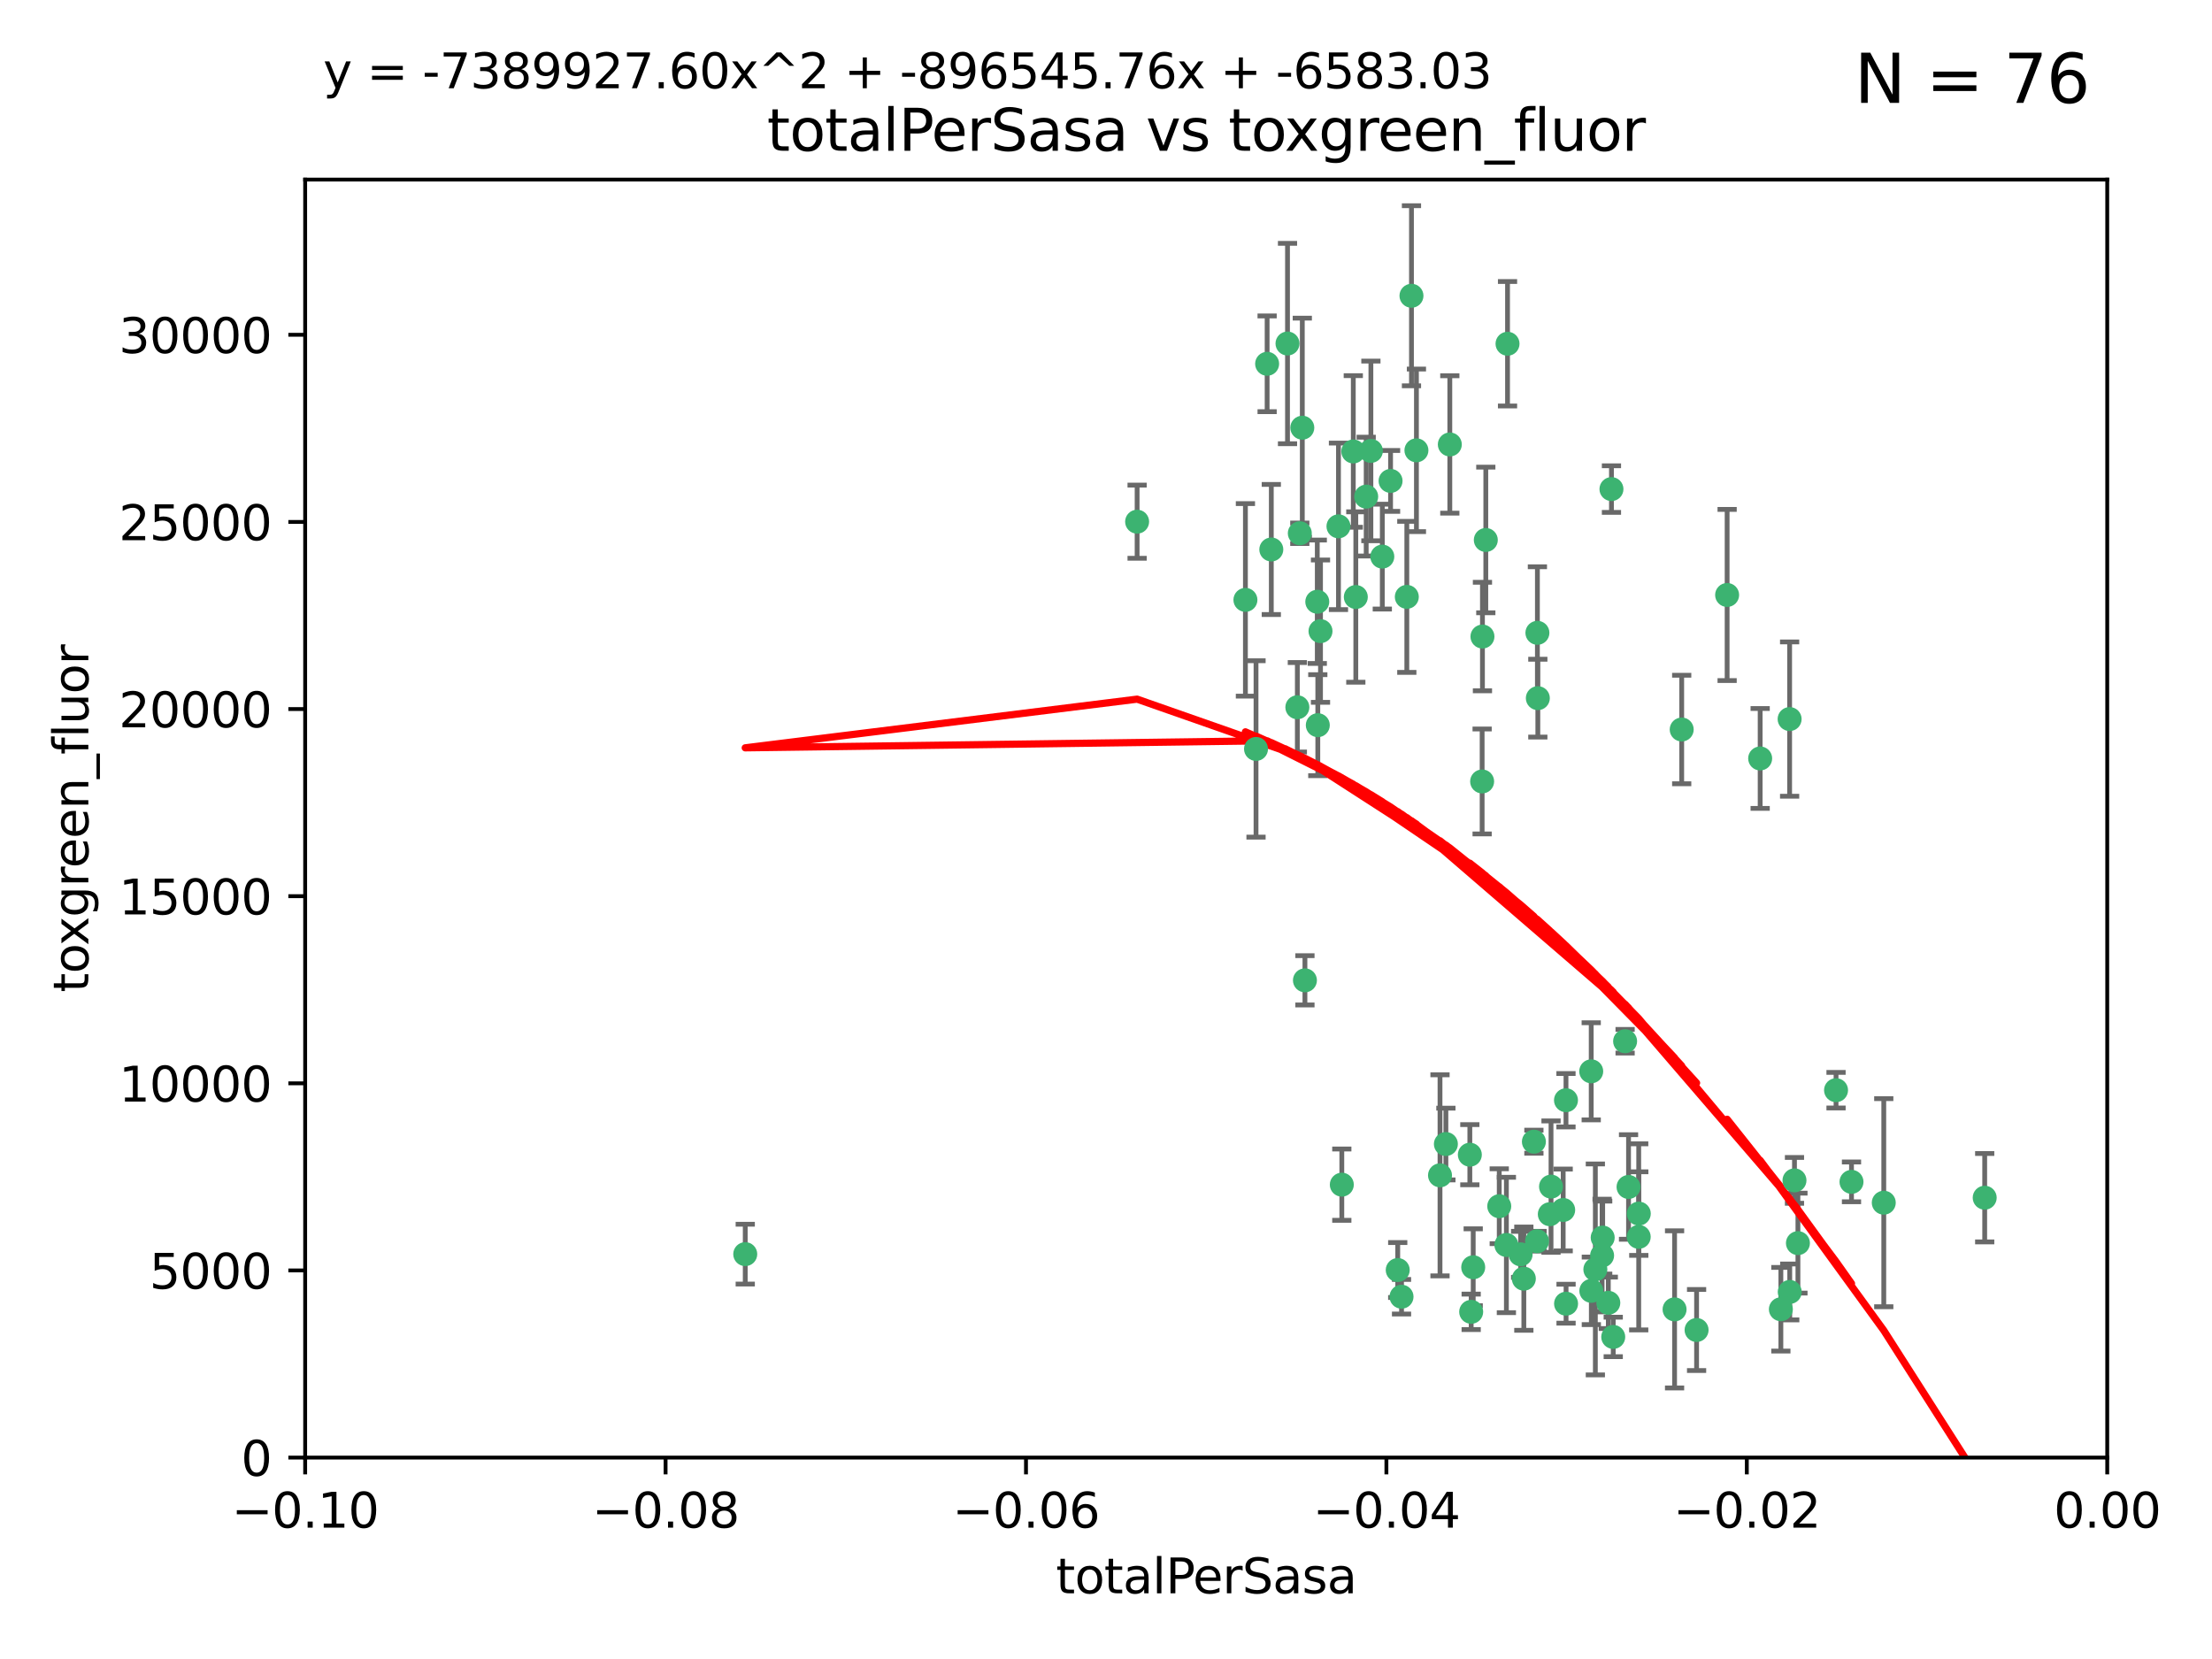 <?xml version="1.0" encoding="utf-8" standalone="no"?>
<!DOCTYPE svg PUBLIC "-//W3C//DTD SVG 1.1//EN"
  "http://www.w3.org/Graphics/SVG/1.1/DTD/svg11.dtd">
<svg xmlns:xlink="http://www.w3.org/1999/xlink" width="460.8pt" height="345.6pt" viewBox="0 0 460.8 345.6" xmlns="http://www.w3.org/2000/svg" version="1.1">
 <defs>
  <style type="text/css">*{stroke-linejoin: round; stroke-linecap: butt}</style>
 </defs>
 <g id="figure_1">
  <g id="patch_1">
   <path d="M 0 345.6 
L 460.8 345.6 
L 460.8 0 
L 0 0 
z
" style="fill: #ffffff"/>
  </g>
  <g id="axes_1">
   <g id="patch_2">
    <path d="M 63.571 303.64 
L 438.975 303.64 
L 438.975 37.411 
L 63.571 37.411 
z
" style="fill: #ffffff"/>
   </g>
   <g id="PathCollection_1">
    <defs>
     <path id="m26033a859a" d="M 0 1.118 
C 0.297 1.118 0.581 1 0.791 0.791 
C 1 0.581 1.118 0.297 1.118 0 
C 1.118 -0.297 1 -0.581 0.791 -0.791 
C 0.581 -1 0.297 -1.118 0 -1.118 
C -0.297 -1.118 -0.581 -1 -0.791 -0.791 
C -1 -0.581 -1.118 -0.297 -1.118 0 
C -1.118 0.297 -1 0.581 -0.791 0.791 
C -0.581 1 -0.297 1.118 0 1.118 
z
" style="stroke: #3cb371"/>
    </defs>
    <g clip-path="url(#p75343fc2c0)">
     <use xlink:href="#m26033a859a" x="268.211" y="71.562" style="fill: #3cb371; stroke: #3cb371"/>
     <use xlink:href="#m26033a859a" x="275.085" y="131.48" style="fill: #3cb371; stroke: #3cb371"/>
     <use xlink:href="#m26033a859a" x="264.836" y="114.467" style="fill: #3cb371; stroke: #3cb371"/>
     <use xlink:href="#m26033a859a" x="271.293" y="89.097" style="fill: #3cb371; stroke: #3cb371"/>
     <use xlink:href="#m26033a859a" x="236.883" y="108.676" style="fill: #3cb371; stroke: #3cb371"/>
     <use xlink:href="#m26033a859a" x="155.248" y="261.259" style="fill: #3cb371; stroke: #3cb371"/>
     <use xlink:href="#m26033a859a" x="263.965" y="75.786" style="fill: #3cb371; stroke: #3cb371"/>
     <use xlink:href="#m26033a859a" x="274.414" y="125.356" style="fill: #3cb371; stroke: #3cb371"/>
     <use xlink:href="#m26033a859a" x="281.916" y="94.046" style="fill: #3cb371; stroke: #3cb371"/>
     <use xlink:href="#m26033a859a" x="261.652" y="156.019" style="fill: #3cb371; stroke: #3cb371"/>
     <use xlink:href="#m26033a859a" x="270.262" y="147.335" style="fill: #3cb371; stroke: #3cb371"/>
     <use xlink:href="#m26033a859a" x="259.444" y="124.965" style="fill: #3cb371; stroke: #3cb371"/>
     <use xlink:href="#m26033a859a" x="285.583" y="93.933" style="fill: #3cb371; stroke: #3cb371"/>
     <use xlink:href="#m26033a859a" x="287.96" y="115.953" style="fill: #3cb371; stroke: #3cb371"/>
     <use xlink:href="#m26033a859a" x="278.828" y="109.646" style="fill: #3cb371; stroke: #3cb371"/>
     <use xlink:href="#m26033a859a" x="284.603" y="103.453" style="fill: #3cb371; stroke: #3cb371"/>
     <use xlink:href="#m26033a859a" x="295.068" y="93.812" style="fill: #3cb371; stroke: #3cb371"/>
     <use xlink:href="#m26033a859a" x="282.441" y="124.367" style="fill: #3cb371; stroke: #3cb371"/>
     <use xlink:href="#m26033a859a" x="289.681" y="100.184" style="fill: #3cb371; stroke: #3cb371"/>
     <use xlink:href="#m26033a859a" x="302.023" y="92.588" style="fill: #3cb371; stroke: #3cb371"/>
     <use xlink:href="#m26033a859a" x="316.773" y="261.303" style="fill: #3cb371; stroke: #3cb371"/>
     <use xlink:href="#m26033a859a" x="319.539" y="237.833" style="fill: #3cb371; stroke: #3cb371"/>
     <use xlink:href="#m26033a859a" x="299.98" y="244.844" style="fill: #3cb371; stroke: #3cb371"/>
     <use xlink:href="#m26033a859a" x="335.696" y="101.886" style="fill: #3cb371; stroke: #3cb371"/>
     <use xlink:href="#m26033a859a" x="293.065" y="124.337" style="fill: #3cb371; stroke: #3cb371"/>
     <use xlink:href="#m26033a859a" x="314.046" y="71.61" style="fill: #3cb371; stroke: #3cb371"/>
     <use xlink:href="#m26033a859a" x="274.522" y="151.067" style="fill: #3cb371; stroke: #3cb371"/>
     <use xlink:href="#m26033a859a" x="271.842" y="204.22" style="fill: #3cb371; stroke: #3cb371"/>
     <use xlink:href="#m26033a859a" x="279.524" y="246.787" style="fill: #3cb371; stroke: #3cb371"/>
     <use xlink:href="#m26033a859a" x="270.774" y="111.087" style="fill: #3cb371; stroke: #3cb371"/>
     <use xlink:href="#m26033a859a" x="309.521" y="112.487" style="fill: #3cb371; stroke: #3cb371"/>
     <use xlink:href="#m26033a859a" x="294.035" y="61.614" style="fill: #3cb371; stroke: #3cb371"/>
     <use xlink:href="#m26033a859a" x="308.755" y="162.792" style="fill: #3cb371; stroke: #3cb371"/>
     <use xlink:href="#m26033a859a" x="291.964" y="270.13" style="fill: #3cb371; stroke: #3cb371"/>
     <use xlink:href="#m26033a859a" x="341.39" y="252.814" style="fill: #3cb371; stroke: #3cb371"/>
     <use xlink:href="#m26033a859a" x="320.359" y="145.439" style="fill: #3cb371; stroke: #3cb371"/>
     <use xlink:href="#m26033a859a" x="339.255" y="247.267" style="fill: #3cb371; stroke: #3cb371"/>
     <use xlink:href="#m26033a859a" x="320.27" y="131.829" style="fill: #3cb371; stroke: #3cb371"/>
     <use xlink:href="#m26033a859a" x="322.853" y="252.941" style="fill: #3cb371; stroke: #3cb371"/>
     <use xlink:href="#m26033a859a" x="313.808" y="259.35" style="fill: #3cb371; stroke: #3cb371"/>
     <use xlink:href="#m26033a859a" x="306.194" y="240.543" style="fill: #3cb371; stroke: #3cb371"/>
     <use xlink:href="#m26033a859a" x="308.822" y="132.603" style="fill: #3cb371; stroke: #3cb371"/>
     <use xlink:href="#m26033a859a" x="291.173" y="264.57" style="fill: #3cb371; stroke: #3cb371"/>
     <use xlink:href="#m26033a859a" x="326.223" y="229.198" style="fill: #3cb371; stroke: #3cb371"/>
     <use xlink:href="#m26033a859a" x="335.041" y="271.4" style="fill: #3cb371; stroke: #3cb371"/>
     <use xlink:href="#m26033a859a" x="325.64" y="252.059" style="fill: #3cb371; stroke: #3cb371"/>
     <use xlink:href="#m26033a859a" x="323.108" y="247.195" style="fill: #3cb371; stroke: #3cb371"/>
     <use xlink:href="#m26033a859a" x="331.504" y="268.906" style="fill: #3cb371; stroke: #3cb371"/>
     <use xlink:href="#m26033a859a" x="306.897" y="263.993" style="fill: #3cb371; stroke: #3cb371"/>
     <use xlink:href="#m26033a859a" x="336.066" y="278.508" style="fill: #3cb371; stroke: #3cb371"/>
     <use xlink:href="#m26033a859a" x="312.32" y="251.277" style="fill: #3cb371; stroke: #3cb371"/>
     <use xlink:href="#m26033a859a" x="326.24" y="271.584" style="fill: #3cb371; stroke: #3cb371"/>
     <use xlink:href="#m26033a859a" x="306.473" y="273.278" style="fill: #3cb371; stroke: #3cb371"/>
     <use xlink:href="#m26033a859a" x="332.341" y="264.442" style="fill: #3cb371; stroke: #3cb371"/>
     <use xlink:href="#m26033a859a" x="301.205" y="238.323" style="fill: #3cb371; stroke: #3cb371"/>
     <use xlink:href="#m26033a859a" x="317.443" y="266.371" style="fill: #3cb371; stroke: #3cb371"/>
     <use xlink:href="#m26033a859a" x="353.429" y="277.063" style="fill: #3cb371; stroke: #3cb371"/>
     <use xlink:href="#m26033a859a" x="338.54" y="216.908" style="fill: #3cb371; stroke: #3cb371"/>
     <use xlink:href="#m26033a859a" x="350.329" y="151.97" style="fill: #3cb371; stroke: #3cb371"/>
     <use xlink:href="#m26033a859a" x="320.2" y="258.565" style="fill: #3cb371; stroke: #3cb371"/>
     <use xlink:href="#m26033a859a" x="333.869" y="257.812" style="fill: #3cb371; stroke: #3cb371"/>
     <use xlink:href="#m26033a859a" x="348.844" y="272.768" style="fill: #3cb371; stroke: #3cb371"/>
     <use xlink:href="#m26033a859a" x="331.48" y="223.176" style="fill: #3cb371; stroke: #3cb371"/>
     <use xlink:href="#m26033a859a" x="341.375" y="257.661" style="fill: #3cb371; stroke: #3cb371"/>
     <use xlink:href="#m26033a859a" x="372.811" y="149.795" style="fill: #3cb371; stroke: #3cb371"/>
     <use xlink:href="#m26033a859a" x="372.836" y="269.137" style="fill: #3cb371; stroke: #3cb371"/>
     <use xlink:href="#m26033a859a" x="333.746" y="261.551" style="fill: #3cb371; stroke: #3cb371"/>
     <use xlink:href="#m26033a859a" x="370.988" y="272.741" style="fill: #3cb371; stroke: #3cb371"/>
     <use xlink:href="#m26033a859a" x="359.792" y="123.943" style="fill: #3cb371; stroke: #3cb371"/>
     <use xlink:href="#m26033a859a" x="374.542" y="258.966" style="fill: #3cb371; stroke: #3cb371"/>
     <use xlink:href="#m26033a859a" x="373.823" y="245.892" style="fill: #3cb371; stroke: #3cb371"/>
     <use xlink:href="#m26033a859a" x="385.701" y="246.204" style="fill: #3cb371; stroke: #3cb371"/>
     <use xlink:href="#m26033a859a" x="382.481" y="227.107" style="fill: #3cb371; stroke: #3cb371"/>
     <use xlink:href="#m26033a859a" x="366.674" y="157.999" style="fill: #3cb371; stroke: #3cb371"/>
     <use xlink:href="#m26033a859a" x="392.424" y="250.544" style="fill: #3cb371; stroke: #3cb371"/>
     <use xlink:href="#m26033a859a" x="413.449" y="249.505" style="fill: #3cb371; stroke: #3cb371"/>
    </g>
   </g>
   <g id="matplotlib.axis_1">
    <g id="xtick_1">
     <g id="line2d_1">
      <defs>
       <path id="m0d2287250a" d="M 0 0 
L 0 3.5 
" style="stroke: #000000; stroke-width: 0.8"/>
      </defs>
      <g>
       <use xlink:href="#m0d2287250a" x="63.571" y="303.64" style="stroke: #000000; stroke-width: 0.8"/>
      </g>
     </g>
     <g id="text_1">
      <!-- −0.10 -->
      <g transform="translate(48.249 318.238)scale(0.1 -0.1)">
       <defs>
        <path id="DejaVuSans-2212" d="M 678 2272 
L 4684 2272 
L 4684 1741 
L 678 1741 
L 678 2272 
z
" transform="scale(0.016)"/>
        <path id="DejaVuSans-30" d="M 2034 4250 
Q 1547 4250 1301 3770 
Q 1056 3291 1056 2328 
Q 1056 1369 1301 889 
Q 1547 409 2034 409 
Q 2525 409 2770 889 
Q 3016 1369 3016 2328 
Q 3016 3291 2770 3770 
Q 2525 4250 2034 4250 
z
M 2034 4750 
Q 2819 4750 3233 4129 
Q 3647 3509 3647 2328 
Q 3647 1150 3233 529 
Q 2819 -91 2034 -91 
Q 1250 -91 836 529 
Q 422 1150 422 2328 
Q 422 3509 836 4129 
Q 1250 4750 2034 4750 
z
" transform="scale(0.016)"/>
        <path id="DejaVuSans-2e" d="M 684 794 
L 1344 794 
L 1344 0 
L 684 0 
L 684 794 
z
" transform="scale(0.016)"/>
        <path id="DejaVuSans-31" d="M 794 531 
L 1825 531 
L 1825 4091 
L 703 3866 
L 703 4441 
L 1819 4666 
L 2450 4666 
L 2450 531 
L 3481 531 
L 3481 0 
L 794 0 
L 794 531 
z
" transform="scale(0.016)"/>
       </defs>
       <use xlink:href="#DejaVuSans-2212"/>
       <use xlink:href="#DejaVuSans-30" x="83.789"/>
       <use xlink:href="#DejaVuSans-2e" x="147.412"/>
       <use xlink:href="#DejaVuSans-31" x="179.199"/>
       <use xlink:href="#DejaVuSans-30" x="242.822"/>
      </g>
     </g>
    </g>
    <g id="xtick_2">
     <g id="line2d_2">
      <g>
       <use xlink:href="#m0d2287250a" x="138.652" y="303.64" style="stroke: #000000; stroke-width: 0.8"/>
      </g>
     </g>
     <g id="text_2">
      <!-- −0.08 -->
      <g transform="translate(123.329 318.238)scale(0.1 -0.1)">
       <defs>
        <path id="DejaVuSans-38" d="M 2034 2216 
Q 1584 2216 1326 1975 
Q 1069 1734 1069 1313 
Q 1069 891 1326 650 
Q 1584 409 2034 409 
Q 2484 409 2743 651 
Q 3003 894 3003 1313 
Q 3003 1734 2745 1975 
Q 2488 2216 2034 2216 
z
M 1403 2484 
Q 997 2584 770 2862 
Q 544 3141 544 3541 
Q 544 4100 942 4425 
Q 1341 4750 2034 4750 
Q 2731 4750 3128 4425 
Q 3525 4100 3525 3541 
Q 3525 3141 3298 2862 
Q 3072 2584 2669 2484 
Q 3125 2378 3379 2068 
Q 3634 1759 3634 1313 
Q 3634 634 3220 271 
Q 2806 -91 2034 -91 
Q 1263 -91 848 271 
Q 434 634 434 1313 
Q 434 1759 690 2068 
Q 947 2378 1403 2484 
z
M 1172 3481 
Q 1172 3119 1398 2916 
Q 1625 2713 2034 2713 
Q 2441 2713 2670 2916 
Q 2900 3119 2900 3481 
Q 2900 3844 2670 4047 
Q 2441 4250 2034 4250 
Q 1625 4250 1398 4047 
Q 1172 3844 1172 3481 
z
" transform="scale(0.016)"/>
       </defs>
       <use xlink:href="#DejaVuSans-2212"/>
       <use xlink:href="#DejaVuSans-30" x="83.789"/>
       <use xlink:href="#DejaVuSans-2e" x="147.412"/>
       <use xlink:href="#DejaVuSans-30" x="179.199"/>
       <use xlink:href="#DejaVuSans-38" x="242.822"/>
      </g>
     </g>
    </g>
    <g id="xtick_3">
     <g id="line2d_3">
      <g>
       <use xlink:href="#m0d2287250a" x="213.733" y="303.64" style="stroke: #000000; stroke-width: 0.8"/>
      </g>
     </g>
     <g id="text_3">
      <!-- −0.06 -->
      <g transform="translate(198.41 318.238)scale(0.1 -0.1)">
       <defs>
        <path id="DejaVuSans-36" d="M 2113 2584 
Q 1688 2584 1439 2293 
Q 1191 2003 1191 1497 
Q 1191 994 1439 701 
Q 1688 409 2113 409 
Q 2538 409 2786 701 
Q 3034 994 3034 1497 
Q 3034 2003 2786 2293 
Q 2538 2584 2113 2584 
z
M 3366 4563 
L 3366 3988 
Q 3128 4100 2886 4159 
Q 2644 4219 2406 4219 
Q 1781 4219 1451 3797 
Q 1122 3375 1075 2522 
Q 1259 2794 1537 2939 
Q 1816 3084 2150 3084 
Q 2853 3084 3261 2657 
Q 3669 2231 3669 1497 
Q 3669 778 3244 343 
Q 2819 -91 2113 -91 
Q 1303 -91 875 529 
Q 447 1150 447 2328 
Q 447 3434 972 4092 
Q 1497 4750 2381 4750 
Q 2619 4750 2861 4703 
Q 3103 4656 3366 4563 
z
" transform="scale(0.016)"/>
       </defs>
       <use xlink:href="#DejaVuSans-2212"/>
       <use xlink:href="#DejaVuSans-30" x="83.789"/>
       <use xlink:href="#DejaVuSans-2e" x="147.412"/>
       <use xlink:href="#DejaVuSans-30" x="179.199"/>
       <use xlink:href="#DejaVuSans-36" x="242.822"/>
      </g>
     </g>
    </g>
    <g id="xtick_4">
     <g id="line2d_4">
      <g>
       <use xlink:href="#m0d2287250a" x="288.813" y="303.64" style="stroke: #000000; stroke-width: 0.8"/>
      </g>
     </g>
     <g id="text_4">
      <!-- −0.04 -->
      <g transform="translate(273.491 318.238)scale(0.1 -0.1)">
       <defs>
        <path id="DejaVuSans-34" d="M 2419 4116 
L 825 1625 
L 2419 1625 
L 2419 4116 
z
M 2253 4666 
L 3047 4666 
L 3047 1625 
L 3713 1625 
L 3713 1100 
L 3047 1100 
L 3047 0 
L 2419 0 
L 2419 1100 
L 313 1100 
L 313 1709 
L 2253 4666 
z
" transform="scale(0.016)"/>
       </defs>
       <use xlink:href="#DejaVuSans-2212"/>
       <use xlink:href="#DejaVuSans-30" x="83.789"/>
       <use xlink:href="#DejaVuSans-2e" x="147.412"/>
       <use xlink:href="#DejaVuSans-30" x="179.199"/>
       <use xlink:href="#DejaVuSans-34" x="242.822"/>
      </g>
     </g>
    </g>
    <g id="xtick_5">
     <g id="line2d_5">
      <g>
       <use xlink:href="#m0d2287250a" x="363.894" y="303.64" style="stroke: #000000; stroke-width: 0.8"/>
      </g>
     </g>
     <g id="text_5">
      <!-- −0.02 -->
      <g transform="translate(348.572 318.238)scale(0.1 -0.1)">
       <defs>
        <path id="DejaVuSans-32" d="M 1228 531 
L 3431 531 
L 3431 0 
L 469 0 
L 469 531 
Q 828 903 1448 1529 
Q 2069 2156 2228 2338 
Q 2531 2678 2651 2914 
Q 2772 3150 2772 3378 
Q 2772 3750 2511 3984 
Q 2250 4219 1831 4219 
Q 1534 4219 1204 4116 
Q 875 4013 500 3803 
L 500 4441 
Q 881 4594 1212 4672 
Q 1544 4750 1819 4750 
Q 2544 4750 2975 4387 
Q 3406 4025 3406 3419 
Q 3406 3131 3298 2873 
Q 3191 2616 2906 2266 
Q 2828 2175 2409 1742 
Q 1991 1309 1228 531 
z
" transform="scale(0.016)"/>
       </defs>
       <use xlink:href="#DejaVuSans-2212"/>
       <use xlink:href="#DejaVuSans-30" x="83.789"/>
       <use xlink:href="#DejaVuSans-2e" x="147.412"/>
       <use xlink:href="#DejaVuSans-30" x="179.199"/>
       <use xlink:href="#DejaVuSans-32" x="242.822"/>
      </g>
     </g>
    </g>
    <g id="xtick_6">
     <g id="line2d_6">
      <g>
       <use xlink:href="#m0d2287250a" x="438.975" y="303.64" style="stroke: #000000; stroke-width: 0.8"/>
      </g>
     </g>
     <g id="text_6">
      <!-- 0.00 -->
      <g transform="translate(427.842 318.238)scale(0.1 -0.1)">
       <use xlink:href="#DejaVuSans-30"/>
       <use xlink:href="#DejaVuSans-2e" x="63.623"/>
       <use xlink:href="#DejaVuSans-30" x="95.41"/>
       <use xlink:href="#DejaVuSans-30" x="159.033"/>
      </g>
     </g>
    </g>
    <g id="text_7">
     <!-- totalPerSasa -->
     <g transform="translate(219.968 331.917)scale(0.1 -0.1)">
      <defs>
       <path id="DejaVuSans-74" d="M 1172 4494 
L 1172 3500 
L 2356 3500 
L 2356 3053 
L 1172 3053 
L 1172 1153 
Q 1172 725 1289 603 
Q 1406 481 1766 481 
L 2356 481 
L 2356 0 
L 1766 0 
Q 1100 0 847 248 
Q 594 497 594 1153 
L 594 3053 
L 172 3053 
L 172 3500 
L 594 3500 
L 594 4494 
L 1172 4494 
z
" transform="scale(0.016)"/>
       <path id="DejaVuSans-6f" d="M 1959 3097 
Q 1497 3097 1228 2736 
Q 959 2375 959 1747 
Q 959 1119 1226 758 
Q 1494 397 1959 397 
Q 2419 397 2687 759 
Q 2956 1122 2956 1747 
Q 2956 2369 2687 2733 
Q 2419 3097 1959 3097 
z
M 1959 3584 
Q 2709 3584 3137 3096 
Q 3566 2609 3566 1747 
Q 3566 888 3137 398 
Q 2709 -91 1959 -91 
Q 1206 -91 779 398 
Q 353 888 353 1747 
Q 353 2609 779 3096 
Q 1206 3584 1959 3584 
z
" transform="scale(0.016)"/>
       <path id="DejaVuSans-61" d="M 2194 1759 
Q 1497 1759 1228 1600 
Q 959 1441 959 1056 
Q 959 750 1161 570 
Q 1363 391 1709 391 
Q 2188 391 2477 730 
Q 2766 1069 2766 1631 
L 2766 1759 
L 2194 1759 
z
M 3341 1997 
L 3341 0 
L 2766 0 
L 2766 531 
Q 2569 213 2275 61 
Q 1981 -91 1556 -91 
Q 1019 -91 701 211 
Q 384 513 384 1019 
Q 384 1609 779 1909 
Q 1175 2209 1959 2209 
L 2766 2209 
L 2766 2266 
Q 2766 2663 2505 2880 
Q 2244 3097 1772 3097 
Q 1472 3097 1187 3025 
Q 903 2953 641 2809 
L 641 3341 
Q 956 3463 1253 3523 
Q 1550 3584 1831 3584 
Q 2591 3584 2966 3190 
Q 3341 2797 3341 1997 
z
" transform="scale(0.016)"/>
       <path id="DejaVuSans-6c" d="M 603 4863 
L 1178 4863 
L 1178 0 
L 603 0 
L 603 4863 
z
" transform="scale(0.016)"/>
       <path id="DejaVuSans-50" d="M 1259 4147 
L 1259 2394 
L 2053 2394 
Q 2494 2394 2734 2622 
Q 2975 2850 2975 3272 
Q 2975 3691 2734 3919 
Q 2494 4147 2053 4147 
L 1259 4147 
z
M 628 4666 
L 2053 4666 
Q 2838 4666 3239 4311 
Q 3641 3956 3641 3272 
Q 3641 2581 3239 2228 
Q 2838 1875 2053 1875 
L 1259 1875 
L 1259 0 
L 628 0 
L 628 4666 
z
" transform="scale(0.016)"/>
       <path id="DejaVuSans-65" d="M 3597 1894 
L 3597 1613 
L 953 1613 
Q 991 1019 1311 708 
Q 1631 397 2203 397 
Q 2534 397 2845 478 
Q 3156 559 3463 722 
L 3463 178 
Q 3153 47 2828 -22 
Q 2503 -91 2169 -91 
Q 1331 -91 842 396 
Q 353 884 353 1716 
Q 353 2575 817 3079 
Q 1281 3584 2069 3584 
Q 2775 3584 3186 3129 
Q 3597 2675 3597 1894 
z
M 3022 2063 
Q 3016 2534 2758 2815 
Q 2500 3097 2075 3097 
Q 1594 3097 1305 2825 
Q 1016 2553 972 2059 
L 3022 2063 
z
" transform="scale(0.016)"/>
       <path id="DejaVuSans-72" d="M 2631 2963 
Q 2534 3019 2420 3045 
Q 2306 3072 2169 3072 
Q 1681 3072 1420 2755 
Q 1159 2438 1159 1844 
L 1159 0 
L 581 0 
L 581 3500 
L 1159 3500 
L 1159 2956 
Q 1341 3275 1631 3429 
Q 1922 3584 2338 3584 
Q 2397 3584 2469 3576 
Q 2541 3569 2628 3553 
L 2631 2963 
z
" transform="scale(0.016)"/>
       <path id="DejaVuSans-53" d="M 3425 4513 
L 3425 3897 
Q 3066 4069 2747 4153 
Q 2428 4238 2131 4238 
Q 1616 4238 1336 4038 
Q 1056 3838 1056 3469 
Q 1056 3159 1242 3001 
Q 1428 2844 1947 2747 
L 2328 2669 
Q 3034 2534 3370 2195 
Q 3706 1856 3706 1288 
Q 3706 609 3251 259 
Q 2797 -91 1919 -91 
Q 1588 -91 1214 -16 
Q 841 59 441 206 
L 441 856 
Q 825 641 1194 531 
Q 1563 422 1919 422 
Q 2459 422 2753 634 
Q 3047 847 3047 1241 
Q 3047 1584 2836 1778 
Q 2625 1972 2144 2069 
L 1759 2144 
Q 1053 2284 737 2584 
Q 422 2884 422 3419 
Q 422 4038 858 4394 
Q 1294 4750 2059 4750 
Q 2388 4750 2728 4690 
Q 3069 4631 3425 4513 
z
" transform="scale(0.016)"/>
       <path id="DejaVuSans-73" d="M 2834 3397 
L 2834 2853 
Q 2591 2978 2328 3040 
Q 2066 3103 1784 3103 
Q 1356 3103 1142 2972 
Q 928 2841 928 2578 
Q 928 2378 1081 2264 
Q 1234 2150 1697 2047 
L 1894 2003 
Q 2506 1872 2764 1633 
Q 3022 1394 3022 966 
Q 3022 478 2636 193 
Q 2250 -91 1575 -91 
Q 1294 -91 989 -36 
Q 684 19 347 128 
L 347 722 
Q 666 556 975 473 
Q 1284 391 1588 391 
Q 1994 391 2212 530 
Q 2431 669 2431 922 
Q 2431 1156 2273 1281 
Q 2116 1406 1581 1522 
L 1381 1569 
Q 847 1681 609 1914 
Q 372 2147 372 2553 
Q 372 3047 722 3315 
Q 1072 3584 1716 3584 
Q 2034 3584 2315 3537 
Q 2597 3491 2834 3397 
z
" transform="scale(0.016)"/>
      </defs>
      <use xlink:href="#DejaVuSans-74"/>
      <use xlink:href="#DejaVuSans-6f" x="39.209"/>
      <use xlink:href="#DejaVuSans-74" x="100.391"/>
      <use xlink:href="#DejaVuSans-61" x="139.6"/>
      <use xlink:href="#DejaVuSans-6c" x="200.879"/>
      <use xlink:href="#DejaVuSans-50" x="228.662"/>
      <use xlink:href="#DejaVuSans-65" x="285.34"/>
      <use xlink:href="#DejaVuSans-72" x="346.863"/>
      <use xlink:href="#DejaVuSans-53" x="387.977"/>
      <use xlink:href="#DejaVuSans-61" x="451.453"/>
      <use xlink:href="#DejaVuSans-73" x="512.732"/>
      <use xlink:href="#DejaVuSans-61" x="564.832"/>
     </g>
    </g>
   </g>
   <g id="matplotlib.axis_2">
    <g id="ytick_1">
     <g id="line2d_7">
      <defs>
       <path id="madcd91d92d" d="M 0 0 
L -3.5 0 
" style="stroke: #000000; stroke-width: 0.8"/>
      </defs>
      <g>
       <use xlink:href="#madcd91d92d" x="63.571" y="303.64" style="stroke: #000000; stroke-width: 0.8"/>
      </g>
     </g>
     <g id="text_8">
      <!-- 0 -->
      <g transform="translate(50.209 307.439)scale(0.1 -0.1)">
       <use xlink:href="#DejaVuSans-30"/>
      </g>
     </g>
    </g>
    <g id="ytick_2">
     <g id="line2d_8">
      <g>
       <use xlink:href="#madcd91d92d" x="63.571" y="264.657" style="stroke: #000000; stroke-width: 0.8"/>
      </g>
     </g>
     <g id="text_9">
      <!-- 5000 -->
      <g transform="translate(31.121 268.457)scale(0.1 -0.1)">
       <defs>
        <path id="DejaVuSans-35" d="M 691 4666 
L 3169 4666 
L 3169 4134 
L 1269 4134 
L 1269 2991 
Q 1406 3038 1543 3061 
Q 1681 3084 1819 3084 
Q 2600 3084 3056 2656 
Q 3513 2228 3513 1497 
Q 3513 744 3044 326 
Q 2575 -91 1722 -91 
Q 1428 -91 1123 -41 
Q 819 9 494 109 
L 494 744 
Q 775 591 1075 516 
Q 1375 441 1709 441 
Q 2250 441 2565 725 
Q 2881 1009 2881 1497 
Q 2881 1984 2565 2268 
Q 2250 2553 1709 2553 
Q 1456 2553 1204 2497 
Q 953 2441 691 2322 
L 691 4666 
z
" transform="scale(0.016)"/>
       </defs>
       <use xlink:href="#DejaVuSans-35"/>
       <use xlink:href="#DejaVuSans-30" x="63.623"/>
       <use xlink:href="#DejaVuSans-30" x="127.246"/>
       <use xlink:href="#DejaVuSans-30" x="190.869"/>
      </g>
     </g>
    </g>
    <g id="ytick_3">
     <g id="line2d_9">
      <g>
       <use xlink:href="#madcd91d92d" x="63.571" y="225.675" style="stroke: #000000; stroke-width: 0.8"/>
      </g>
     </g>
     <g id="text_10">
      <!-- 10000 -->
      <g transform="translate(24.759 229.474)scale(0.1 -0.1)">
       <use xlink:href="#DejaVuSans-31"/>
       <use xlink:href="#DejaVuSans-30" x="63.623"/>
       <use xlink:href="#DejaVuSans-30" x="127.246"/>
       <use xlink:href="#DejaVuSans-30" x="190.869"/>
       <use xlink:href="#DejaVuSans-30" x="254.492"/>
      </g>
     </g>
    </g>
    <g id="ytick_4">
     <g id="line2d_10">
      <g>
       <use xlink:href="#madcd91d92d" x="63.571" y="186.692" style="stroke: #000000; stroke-width: 0.8"/>
      </g>
     </g>
     <g id="text_11">
      <!-- 15000 -->
      <g transform="translate(24.759 190.492)scale(0.1 -0.1)">
       <use xlink:href="#DejaVuSans-31"/>
       <use xlink:href="#DejaVuSans-35" x="63.623"/>
       <use xlink:href="#DejaVuSans-30" x="127.246"/>
       <use xlink:href="#DejaVuSans-30" x="190.869"/>
       <use xlink:href="#DejaVuSans-30" x="254.492"/>
      </g>
     </g>
    </g>
    <g id="ytick_5">
     <g id="line2d_11">
      <g>
       <use xlink:href="#madcd91d92d" x="63.571" y="147.71" style="stroke: #000000; stroke-width: 0.8"/>
      </g>
     </g>
     <g id="text_12">
      <!-- 20000 -->
      <g transform="translate(24.759 151.509)scale(0.1 -0.1)">
       <use xlink:href="#DejaVuSans-32"/>
       <use xlink:href="#DejaVuSans-30" x="63.623"/>
       <use xlink:href="#DejaVuSans-30" x="127.246"/>
       <use xlink:href="#DejaVuSans-30" x="190.869"/>
       <use xlink:href="#DejaVuSans-30" x="254.492"/>
      </g>
     </g>
    </g>
    <g id="ytick_6">
     <g id="line2d_12">
      <g>
       <use xlink:href="#madcd91d92d" x="63.571" y="108.727" style="stroke: #000000; stroke-width: 0.8"/>
      </g>
     </g>
     <g id="text_13">
      <!-- 25000 -->
      <g transform="translate(24.759 112.527)scale(0.1 -0.1)">
       <use xlink:href="#DejaVuSans-32"/>
       <use xlink:href="#DejaVuSans-35" x="63.623"/>
       <use xlink:href="#DejaVuSans-30" x="127.246"/>
       <use xlink:href="#DejaVuSans-30" x="190.869"/>
       <use xlink:href="#DejaVuSans-30" x="254.492"/>
      </g>
     </g>
    </g>
    <g id="ytick_7">
     <g id="line2d_13">
      <g>
       <use xlink:href="#madcd91d92d" x="63.571" y="69.745" style="stroke: #000000; stroke-width: 0.8"/>
      </g>
     </g>
     <g id="text_14">
      <!-- 30000 -->
      <g transform="translate(24.759 73.544)scale(0.1 -0.1)">
       <defs>
        <path id="DejaVuSans-33" d="M 2597 2516 
Q 3050 2419 3304 2112 
Q 3559 1806 3559 1356 
Q 3559 666 3084 287 
Q 2609 -91 1734 -91 
Q 1441 -91 1130 -33 
Q 819 25 488 141 
L 488 750 
Q 750 597 1062 519 
Q 1375 441 1716 441 
Q 2309 441 2620 675 
Q 2931 909 2931 1356 
Q 2931 1769 2642 2001 
Q 2353 2234 1838 2234 
L 1294 2234 
L 1294 2753 
L 1863 2753 
Q 2328 2753 2575 2939 
Q 2822 3125 2822 3475 
Q 2822 3834 2567 4026 
Q 2313 4219 1838 4219 
Q 1578 4219 1281 4162 
Q 984 4106 628 3988 
L 628 4550 
Q 988 4650 1302 4700 
Q 1616 4750 1894 4750 
Q 2613 4750 3031 4423 
Q 3450 4097 3450 3541 
Q 3450 3153 3228 2886 
Q 3006 2619 2597 2516 
z
" transform="scale(0.016)"/>
       </defs>
       <use xlink:href="#DejaVuSans-33"/>
       <use xlink:href="#DejaVuSans-30" x="63.623"/>
       <use xlink:href="#DejaVuSans-30" x="127.246"/>
       <use xlink:href="#DejaVuSans-30" x="190.869"/>
       <use xlink:href="#DejaVuSans-30" x="254.492"/>
      </g>
     </g>
    </g>
    <g id="text_15">
     <!-- toxgreen_fluor -->
     <g transform="translate(18.401 206.72)rotate(-90)scale(0.1 -0.1)">
      <defs>
       <path id="DejaVuSans-78" d="M 3513 3500 
L 2247 1797 
L 3578 0 
L 2900 0 
L 1881 1375 
L 863 0 
L 184 0 
L 1544 1831 
L 300 3500 
L 978 3500 
L 1906 2253 
L 2834 3500 
L 3513 3500 
z
" transform="scale(0.016)"/>
       <path id="DejaVuSans-67" d="M 2906 1791 
Q 2906 2416 2648 2759 
Q 2391 3103 1925 3103 
Q 1463 3103 1205 2759 
Q 947 2416 947 1791 
Q 947 1169 1205 825 
Q 1463 481 1925 481 
Q 2391 481 2648 825 
Q 2906 1169 2906 1791 
z
M 3481 434 
Q 3481 -459 3084 -895 
Q 2688 -1331 1869 -1331 
Q 1566 -1331 1297 -1286 
Q 1028 -1241 775 -1147 
L 775 -588 
Q 1028 -725 1275 -790 
Q 1522 -856 1778 -856 
Q 2344 -856 2625 -561 
Q 2906 -266 2906 331 
L 2906 616 
Q 2728 306 2450 153 
Q 2172 0 1784 0 
Q 1141 0 747 490 
Q 353 981 353 1791 
Q 353 2603 747 3093 
Q 1141 3584 1784 3584 
Q 2172 3584 2450 3431 
Q 2728 3278 2906 2969 
L 2906 3500 
L 3481 3500 
L 3481 434 
z
" transform="scale(0.016)"/>
       <path id="DejaVuSans-6e" d="M 3513 2113 
L 3513 0 
L 2938 0 
L 2938 2094 
Q 2938 2591 2744 2837 
Q 2550 3084 2163 3084 
Q 1697 3084 1428 2787 
Q 1159 2491 1159 1978 
L 1159 0 
L 581 0 
L 581 3500 
L 1159 3500 
L 1159 2956 
Q 1366 3272 1645 3428 
Q 1925 3584 2291 3584 
Q 2894 3584 3203 3211 
Q 3513 2838 3513 2113 
z
" transform="scale(0.016)"/>
       <path id="DejaVuSans-5f" d="M 3263 -1063 
L 3263 -1509 
L -63 -1509 
L -63 -1063 
L 3263 -1063 
z
" transform="scale(0.016)"/>
       <path id="DejaVuSans-66" d="M 2375 4863 
L 2375 4384 
L 1825 4384 
Q 1516 4384 1395 4259 
Q 1275 4134 1275 3809 
L 1275 3500 
L 2222 3500 
L 2222 3053 
L 1275 3053 
L 1275 0 
L 697 0 
L 697 3053 
L 147 3053 
L 147 3500 
L 697 3500 
L 697 3744 
Q 697 4328 969 4595 
Q 1241 4863 1831 4863 
L 2375 4863 
z
" transform="scale(0.016)"/>
       <path id="DejaVuSans-75" d="M 544 1381 
L 544 3500 
L 1119 3500 
L 1119 1403 
Q 1119 906 1312 657 
Q 1506 409 1894 409 
Q 2359 409 2629 706 
Q 2900 1003 2900 1516 
L 2900 3500 
L 3475 3500 
L 3475 0 
L 2900 0 
L 2900 538 
Q 2691 219 2414 64 
Q 2138 -91 1772 -91 
Q 1169 -91 856 284 
Q 544 659 544 1381 
z
M 1991 3584 
L 1991 3584 
z
" transform="scale(0.016)"/>
      </defs>
      <use xlink:href="#DejaVuSans-74"/>
      <use xlink:href="#DejaVuSans-6f" x="39.209"/>
      <use xlink:href="#DejaVuSans-78" x="97.266"/>
      <use xlink:href="#DejaVuSans-67" x="156.445"/>
      <use xlink:href="#DejaVuSans-72" x="219.922"/>
      <use xlink:href="#DejaVuSans-65" x="258.785"/>
      <use xlink:href="#DejaVuSans-65" x="320.309"/>
      <use xlink:href="#DejaVuSans-6e" x="381.832"/>
      <use xlink:href="#DejaVuSans-5f" x="445.211"/>
      <use xlink:href="#DejaVuSans-66" x="495.211"/>
      <use xlink:href="#DejaVuSans-6c" x="530.416"/>
      <use xlink:href="#DejaVuSans-75" x="558.199"/>
      <use xlink:href="#DejaVuSans-6f" x="621.578"/>
      <use xlink:href="#DejaVuSans-72" x="682.76"/>
     </g>
    </g>
   </g>
   <g id="LineCollection_1">
    <path d="M 268.211 92.434 
L 268.211 50.691 
" clip-path="url(#p75343fc2c0)" style="fill: none; stroke: #696969"/>
    <path d="M 275.085 146.307 
L 275.085 116.654 
" clip-path="url(#p75343fc2c0)" style="fill: none; stroke: #696969"/>
    <path d="M 264.836 128.017 
L 264.836 100.917 
" clip-path="url(#p75343fc2c0)" style="fill: none; stroke: #696969"/>
    <path d="M 271.293 111.917 
L 271.293 66.277 
" clip-path="url(#p75343fc2c0)" style="fill: none; stroke: #696969"/>
    <path d="M 236.883 116.296 
L 236.883 101.057 
" clip-path="url(#p75343fc2c0)" style="fill: none; stroke: #696969"/>
    <path d="M 155.248 267.49 
L 155.248 255.028 
" clip-path="url(#p75343fc2c0)" style="fill: none; stroke: #696969"/>
    <path d="M 263.965 85.756 
L 263.965 65.815 
" clip-path="url(#p75343fc2c0)" style="fill: none; stroke: #696969"/>
    <path d="M 274.414 138.211 
L 274.414 112.501 
" clip-path="url(#p75343fc2c0)" style="fill: none; stroke: #696969"/>
    <path d="M 281.916 109.836 
L 281.916 78.257 
" clip-path="url(#p75343fc2c0)" style="fill: none; stroke: #696969"/>
    <path d="M 261.652 174.39 
L 261.652 137.647 
" clip-path="url(#p75343fc2c0)" style="fill: none; stroke: #696969"/>
    <path d="M 270.262 156.65 
L 270.262 138.02 
" clip-path="url(#p75343fc2c0)" style="fill: none; stroke: #696969"/>
    <path d="M 259.444 145.018 
L 259.444 104.912 
" clip-path="url(#p75343fc2c0)" style="fill: none; stroke: #696969"/>
    <path d="M 285.583 112.649 
L 285.583 75.218 
" clip-path="url(#p75343fc2c0)" style="fill: none; stroke: #696969"/>
    <path d="M 287.96 126.872 
L 287.96 105.035 
" clip-path="url(#p75343fc2c0)" style="fill: none; stroke: #696969"/>
    <path d="M 278.828 126.988 
L 278.828 92.305 
" clip-path="url(#p75343fc2c0)" style="fill: none; stroke: #696969"/>
    <path d="M 284.603 115.826 
L 284.603 91.08 
" clip-path="url(#p75343fc2c0)" style="fill: none; stroke: #696969"/>
    <path d="M 295.068 110.745 
L 295.068 76.878 
" clip-path="url(#p75343fc2c0)" style="fill: none; stroke: #696969"/>
    <path d="M 282.441 142.114 
L 282.441 106.621 
" clip-path="url(#p75343fc2c0)" style="fill: none; stroke: #696969"/>
    <path d="M 289.681 106.525 
L 289.681 93.844 
" clip-path="url(#p75343fc2c0)" style="fill: none; stroke: #696969"/>
    <path d="M 302.023 106.902 
L 302.023 78.274 
" clip-path="url(#p75343fc2c0)" style="fill: none; stroke: #696969"/>
    <path d="M 316.773 266.097 
L 316.773 256.51 
" clip-path="url(#p75343fc2c0)" style="fill: none; stroke: #696969"/>
    <path d="M 319.539 240.234 
L 319.539 235.431 
" clip-path="url(#p75343fc2c0)" style="fill: none; stroke: #696969"/>
    <path d="M 299.98 265.789 
L 299.98 223.9 
" clip-path="url(#p75343fc2c0)" style="fill: none; stroke: #696969"/>
    <path d="M 335.696 106.741 
L 335.696 97.032 
" clip-path="url(#p75343fc2c0)" style="fill: none; stroke: #696969"/>
    <path d="M 293.065 140.07 
L 293.065 108.604 
" clip-path="url(#p75343fc2c0)" style="fill: none; stroke: #696969"/>
    <path d="M 314.046 84.576 
L 314.046 58.645 
" clip-path="url(#p75343fc2c0)" style="fill: none; stroke: #696969"/>
    <path d="M 274.522 161.588 
L 274.522 140.547 
" clip-path="url(#p75343fc2c0)" style="fill: none; stroke: #696969"/>
    <path d="M 271.842 209.352 
L 271.842 199.087 
" clip-path="url(#p75343fc2c0)" style="fill: none; stroke: #696969"/>
    <path d="M 279.524 254.215 
L 279.524 239.358 
" clip-path="url(#p75343fc2c0)" style="fill: none; stroke: #696969"/>
    <path d="M 270.774 113.226 
L 270.774 108.949 
" clip-path="url(#p75343fc2c0)" style="fill: none; stroke: #696969"/>
    <path d="M 309.521 127.655 
L 309.521 97.319 
" clip-path="url(#p75343fc2c0)" style="fill: none; stroke: #696969"/>
    <path d="M 294.035 80.373 
L 294.035 42.855 
" clip-path="url(#p75343fc2c0)" style="fill: none; stroke: #696969"/>
    <path d="M 308.755 173.718 
L 308.755 151.865 
" clip-path="url(#p75343fc2c0)" style="fill: none; stroke: #696969"/>
    <path d="M 291.964 273.73 
L 291.964 266.53 
" clip-path="url(#p75343fc2c0)" style="fill: none; stroke: #696969"/>
    <path d="M 341.39 261.522 
L 341.39 244.105 
" clip-path="url(#p75343fc2c0)" style="fill: none; stroke: #696969"/>
    <path d="M 320.359 153.546 
L 320.359 137.331 
" clip-path="url(#p75343fc2c0)" style="fill: none; stroke: #696969"/>
    <path d="M 339.255 258.157 
L 339.255 236.377 
" clip-path="url(#p75343fc2c0)" style="fill: none; stroke: #696969"/>
    <path d="M 320.27 145.591 
L 320.27 118.067 
" clip-path="url(#p75343fc2c0)" style="fill: none; stroke: #696969"/>
    <path d="M 322.853 253.603 
L 322.853 252.279 
" clip-path="url(#p75343fc2c0)" style="fill: none; stroke: #696969"/>
    <path d="M 313.808 273.451 
L 313.808 245.249 
" clip-path="url(#p75343fc2c0)" style="fill: none; stroke: #696969"/>
    <path d="M 306.194 246.81 
L 306.194 234.275 
" clip-path="url(#p75343fc2c0)" style="fill: none; stroke: #696969"/>
    <path d="M 308.822 143.904 
L 308.822 121.303 
" clip-path="url(#p75343fc2c0)" style="fill: none; stroke: #696969"/>
    <path d="M 291.173 270.294 
L 291.173 258.847 
" clip-path="url(#p75343fc2c0)" style="fill: none; stroke: #696969"/>
    <path d="M 326.223 234.763 
L 326.223 223.632 
" clip-path="url(#p75343fc2c0)" style="fill: none; stroke: #696969"/>
    <path d="M 335.041 276.759 
L 335.041 266.041 
" clip-path="url(#p75343fc2c0)" style="fill: none; stroke: #696969"/>
    <path d="M 325.64 260.585 
L 325.64 243.534 
" clip-path="url(#p75343fc2c0)" style="fill: none; stroke: #696969"/>
    <path d="M 323.108 260.88 
L 323.108 233.51 
" clip-path="url(#p75343fc2c0)" style="fill: none; stroke: #696969"/>
    <path d="M 331.504 275.94 
L 331.504 261.871 
" clip-path="url(#p75343fc2c0)" style="fill: none; stroke: #696969"/>
    <path d="M 306.897 272.003 
L 306.897 255.982 
" clip-path="url(#p75343fc2c0)" style="fill: none; stroke: #696969"/>
    <path d="M 336.066 282.62 
L 336.066 274.397 
" clip-path="url(#p75343fc2c0)" style="fill: none; stroke: #696969"/>
    <path d="M 312.32 259.072 
L 312.32 243.481 
" clip-path="url(#p75343fc2c0)" style="fill: none; stroke: #696969"/>
    <path d="M 326.24 275.64 
L 326.24 267.529 
" clip-path="url(#p75343fc2c0)" style="fill: none; stroke: #696969"/>
    <path d="M 306.473 276.97 
L 306.473 269.585 
" clip-path="url(#p75343fc2c0)" style="fill: none; stroke: #696969"/>
    <path d="M 332.341 286.412 
L 332.341 242.472 
" clip-path="url(#p75343fc2c0)" style="fill: none; stroke: #696969"/>
    <path d="M 301.205 245.797 
L 301.205 230.849 
" clip-path="url(#p75343fc2c0)" style="fill: none; stroke: #696969"/>
    <path d="M 317.443 277.129 
L 317.443 255.613 
" clip-path="url(#p75343fc2c0)" style="fill: none; stroke: #696969"/>
    <path d="M 353.429 285.505 
L 353.429 268.621 
" clip-path="url(#p75343fc2c0)" style="fill: none; stroke: #696969"/>
    <path d="M 338.54 219.374 
L 338.54 214.442 
" clip-path="url(#p75343fc2c0)" style="fill: none; stroke: #696969"/>
    <path d="M 350.329 163.271 
L 350.329 140.669 
" clip-path="url(#p75343fc2c0)" style="fill: none; stroke: #696969"/>
    <path d="M 320.2 260.625 
L 320.2 256.505 
" clip-path="url(#p75343fc2c0)" style="fill: none; stroke: #696969"/>
    <path d="M 333.869 265.41 
L 333.869 250.214 
" clip-path="url(#p75343fc2c0)" style="fill: none; stroke: #696969"/>
    <path d="M 348.844 289.135 
L 348.844 256.401 
" clip-path="url(#p75343fc2c0)" style="fill: none; stroke: #696969"/>
    <path d="M 331.48 233.292 
L 331.48 213.059 
" clip-path="url(#p75343fc2c0)" style="fill: none; stroke: #696969"/>
    <path d="M 341.375 277.044 
L 341.375 238.278 
" clip-path="url(#p75343fc2c0)" style="fill: none; stroke: #696969"/>
    <path d="M 372.811 165.867 
L 372.811 133.723 
" clip-path="url(#p75343fc2c0)" style="fill: none; stroke: #696969"/>
    <path d="M 372.836 274.956 
L 372.836 263.317 
" clip-path="url(#p75343fc2c0)" style="fill: none; stroke: #696969"/>
    <path d="M 333.746 273.286 
L 333.746 249.816 
" clip-path="url(#p75343fc2c0)" style="fill: none; stroke: #696969"/>
    <path d="M 370.988 281.454 
L 370.988 264.027 
" clip-path="url(#p75343fc2c0)" style="fill: none; stroke: #696969"/>
    <path d="M 359.792 141.769 
L 359.792 106.117 
" clip-path="url(#p75343fc2c0)" style="fill: none; stroke: #696969"/>
    <path d="M 374.542 269.373 
L 374.542 248.559 
" clip-path="url(#p75343fc2c0)" style="fill: none; stroke: #696969"/>
    <path d="M 373.823 250.663 
L 373.823 241.12 
" clip-path="url(#p75343fc2c0)" style="fill: none; stroke: #696969"/>
    <path d="M 385.701 250.348 
L 385.701 242.06 
" clip-path="url(#p75343fc2c0)" style="fill: none; stroke: #696969"/>
    <path d="M 382.481 230.811 
L 382.481 223.403 
" clip-path="url(#p75343fc2c0)" style="fill: none; stroke: #696969"/>
    <path d="M 366.674 168.403 
L 366.674 147.594 
" clip-path="url(#p75343fc2c0)" style="fill: none; stroke: #696969"/>
    <path d="M 392.424 272.215 
L 392.424 228.872 
" clip-path="url(#p75343fc2c0)" style="fill: none; stroke: #696969"/>
    <path d="M 413.449 258.71 
L 413.449 240.299 
" clip-path="url(#p75343fc2c0)" style="fill: none; stroke: #696969"/>
   </g>
   <g id="line2d_14">
    <defs>
     <path id="m8e5c333557" d="M 2 0 
L -2 -0 
" style="stroke: #696969"/>
    </defs>
    <g clip-path="url(#p75343fc2c0)">
     <use xlink:href="#m8e5c333557" x="268.211" y="92.434" style="fill: #696969; stroke: #696969"/>
     <use xlink:href="#m8e5c333557" x="275.085" y="146.307" style="fill: #696969; stroke: #696969"/>
     <use xlink:href="#m8e5c333557" x="264.836" y="128.017" style="fill: #696969; stroke: #696969"/>
     <use xlink:href="#m8e5c333557" x="271.293" y="111.917" style="fill: #696969; stroke: #696969"/>
     <use xlink:href="#m8e5c333557" x="236.883" y="116.296" style="fill: #696969; stroke: #696969"/>
     <use xlink:href="#m8e5c333557" x="155.248" y="267.49" style="fill: #696969; stroke: #696969"/>
     <use xlink:href="#m8e5c333557" x="263.965" y="85.756" style="fill: #696969; stroke: #696969"/>
     <use xlink:href="#m8e5c333557" x="274.414" y="138.211" style="fill: #696969; stroke: #696969"/>
     <use xlink:href="#m8e5c333557" x="281.916" y="109.836" style="fill: #696969; stroke: #696969"/>
     <use xlink:href="#m8e5c333557" x="261.652" y="174.39" style="fill: #696969; stroke: #696969"/>
     <use xlink:href="#m8e5c333557" x="270.262" y="156.65" style="fill: #696969; stroke: #696969"/>
     <use xlink:href="#m8e5c333557" x="259.444" y="145.018" style="fill: #696969; stroke: #696969"/>
     <use xlink:href="#m8e5c333557" x="285.583" y="112.649" style="fill: #696969; stroke: #696969"/>
     <use xlink:href="#m8e5c333557" x="287.96" y="126.872" style="fill: #696969; stroke: #696969"/>
     <use xlink:href="#m8e5c333557" x="278.828" y="126.988" style="fill: #696969; stroke: #696969"/>
     <use xlink:href="#m8e5c333557" x="284.603" y="115.826" style="fill: #696969; stroke: #696969"/>
     <use xlink:href="#m8e5c333557" x="295.068" y="110.745" style="fill: #696969; stroke: #696969"/>
     <use xlink:href="#m8e5c333557" x="282.441" y="142.114" style="fill: #696969; stroke: #696969"/>
     <use xlink:href="#m8e5c333557" x="289.681" y="106.525" style="fill: #696969; stroke: #696969"/>
     <use xlink:href="#m8e5c333557" x="302.023" y="106.902" style="fill: #696969; stroke: #696969"/>
     <use xlink:href="#m8e5c333557" x="316.773" y="266.097" style="fill: #696969; stroke: #696969"/>
     <use xlink:href="#m8e5c333557" x="319.539" y="240.234" style="fill: #696969; stroke: #696969"/>
     <use xlink:href="#m8e5c333557" x="299.98" y="265.789" style="fill: #696969; stroke: #696969"/>
     <use xlink:href="#m8e5c333557" x="335.696" y="106.741" style="fill: #696969; stroke: #696969"/>
     <use xlink:href="#m8e5c333557" x="293.065" y="140.07" style="fill: #696969; stroke: #696969"/>
     <use xlink:href="#m8e5c333557" x="314.046" y="84.576" style="fill: #696969; stroke: #696969"/>
     <use xlink:href="#m8e5c333557" x="274.522" y="161.588" style="fill: #696969; stroke: #696969"/>
     <use xlink:href="#m8e5c333557" x="271.842" y="209.352" style="fill: #696969; stroke: #696969"/>
     <use xlink:href="#m8e5c333557" x="279.524" y="254.215" style="fill: #696969; stroke: #696969"/>
     <use xlink:href="#m8e5c333557" x="270.774" y="113.226" style="fill: #696969; stroke: #696969"/>
     <use xlink:href="#m8e5c333557" x="309.521" y="127.655" style="fill: #696969; stroke: #696969"/>
     <use xlink:href="#m8e5c333557" x="294.035" y="80.373" style="fill: #696969; stroke: #696969"/>
     <use xlink:href="#m8e5c333557" x="308.755" y="173.718" style="fill: #696969; stroke: #696969"/>
     <use xlink:href="#m8e5c333557" x="291.964" y="273.73" style="fill: #696969; stroke: #696969"/>
     <use xlink:href="#m8e5c333557" x="341.39" y="261.522" style="fill: #696969; stroke: #696969"/>
     <use xlink:href="#m8e5c333557" x="320.359" y="153.546" style="fill: #696969; stroke: #696969"/>
     <use xlink:href="#m8e5c333557" x="339.255" y="258.157" style="fill: #696969; stroke: #696969"/>
     <use xlink:href="#m8e5c333557" x="320.27" y="145.591" style="fill: #696969; stroke: #696969"/>
     <use xlink:href="#m8e5c333557" x="322.853" y="253.603" style="fill: #696969; stroke: #696969"/>
     <use xlink:href="#m8e5c333557" x="313.808" y="273.451" style="fill: #696969; stroke: #696969"/>
     <use xlink:href="#m8e5c333557" x="306.194" y="246.81" style="fill: #696969; stroke: #696969"/>
     <use xlink:href="#m8e5c333557" x="308.822" y="143.904" style="fill: #696969; stroke: #696969"/>
     <use xlink:href="#m8e5c333557" x="291.173" y="270.294" style="fill: #696969; stroke: #696969"/>
     <use xlink:href="#m8e5c333557" x="326.223" y="234.763" style="fill: #696969; stroke: #696969"/>
     <use xlink:href="#m8e5c333557" x="335.041" y="276.759" style="fill: #696969; stroke: #696969"/>
     <use xlink:href="#m8e5c333557" x="325.64" y="260.585" style="fill: #696969; stroke: #696969"/>
     <use xlink:href="#m8e5c333557" x="323.108" y="260.88" style="fill: #696969; stroke: #696969"/>
     <use xlink:href="#m8e5c333557" x="331.504" y="275.94" style="fill: #696969; stroke: #696969"/>
     <use xlink:href="#m8e5c333557" x="306.897" y="272.003" style="fill: #696969; stroke: #696969"/>
     <use xlink:href="#m8e5c333557" x="336.066" y="282.62" style="fill: #696969; stroke: #696969"/>
     <use xlink:href="#m8e5c333557" x="312.32" y="259.072" style="fill: #696969; stroke: #696969"/>
     <use xlink:href="#m8e5c333557" x="326.24" y="275.64" style="fill: #696969; stroke: #696969"/>
     <use xlink:href="#m8e5c333557" x="306.473" y="276.97" style="fill: #696969; stroke: #696969"/>
     <use xlink:href="#m8e5c333557" x="332.341" y="286.412" style="fill: #696969; stroke: #696969"/>
     <use xlink:href="#m8e5c333557" x="301.205" y="245.797" style="fill: #696969; stroke: #696969"/>
     <use xlink:href="#m8e5c333557" x="317.443" y="277.129" style="fill: #696969; stroke: #696969"/>
     <use xlink:href="#m8e5c333557" x="353.429" y="285.505" style="fill: #696969; stroke: #696969"/>
     <use xlink:href="#m8e5c333557" x="338.54" y="219.374" style="fill: #696969; stroke: #696969"/>
     <use xlink:href="#m8e5c333557" x="350.329" y="163.271" style="fill: #696969; stroke: #696969"/>
     <use xlink:href="#m8e5c333557" x="320.2" y="260.625" style="fill: #696969; stroke: #696969"/>
     <use xlink:href="#m8e5c333557" x="333.869" y="265.41" style="fill: #696969; stroke: #696969"/>
     <use xlink:href="#m8e5c333557" x="348.844" y="289.135" style="fill: #696969; stroke: #696969"/>
     <use xlink:href="#m8e5c333557" x="331.48" y="233.292" style="fill: #696969; stroke: #696969"/>
     <use xlink:href="#m8e5c333557" x="341.375" y="277.044" style="fill: #696969; stroke: #696969"/>
     <use xlink:href="#m8e5c333557" x="372.811" y="165.867" style="fill: #696969; stroke: #696969"/>
     <use xlink:href="#m8e5c333557" x="372.836" y="274.956" style="fill: #696969; stroke: #696969"/>
     <use xlink:href="#m8e5c333557" x="333.746" y="273.286" style="fill: #696969; stroke: #696969"/>
     <use xlink:href="#m8e5c333557" x="370.988" y="281.454" style="fill: #696969; stroke: #696969"/>
     <use xlink:href="#m8e5c333557" x="359.792" y="141.769" style="fill: #696969; stroke: #696969"/>
     <use xlink:href="#m8e5c333557" x="374.542" y="269.373" style="fill: #696969; stroke: #696969"/>
     <use xlink:href="#m8e5c333557" x="373.823" y="250.663" style="fill: #696969; stroke: #696969"/>
     <use xlink:href="#m8e5c333557" x="385.701" y="250.348" style="fill: #696969; stroke: #696969"/>
     <use xlink:href="#m8e5c333557" x="382.481" y="230.811" style="fill: #696969; stroke: #696969"/>
     <use xlink:href="#m8e5c333557" x="366.674" y="168.403" style="fill: #696969; stroke: #696969"/>
     <use xlink:href="#m8e5c333557" x="392.424" y="272.215" style="fill: #696969; stroke: #696969"/>
     <use xlink:href="#m8e5c333557" x="413.449" y="258.71" style="fill: #696969; stroke: #696969"/>
    </g>
   </g>
   <g id="line2d_15">
    <g clip-path="url(#p75343fc2c0)">
     <use xlink:href="#m8e5c333557" x="268.211" y="50.691" style="fill: #696969; stroke: #696969"/>
     <use xlink:href="#m8e5c333557" x="275.085" y="116.654" style="fill: #696969; stroke: #696969"/>
     <use xlink:href="#m8e5c333557" x="264.836" y="100.917" style="fill: #696969; stroke: #696969"/>
     <use xlink:href="#m8e5c333557" x="271.293" y="66.277" style="fill: #696969; stroke: #696969"/>
     <use xlink:href="#m8e5c333557" x="236.883" y="101.057" style="fill: #696969; stroke: #696969"/>
     <use xlink:href="#m8e5c333557" x="155.248" y="255.028" style="fill: #696969; stroke: #696969"/>
     <use xlink:href="#m8e5c333557" x="263.965" y="65.815" style="fill: #696969; stroke: #696969"/>
     <use xlink:href="#m8e5c333557" x="274.414" y="112.501" style="fill: #696969; stroke: #696969"/>
     <use xlink:href="#m8e5c333557" x="281.916" y="78.257" style="fill: #696969; stroke: #696969"/>
     <use xlink:href="#m8e5c333557" x="261.652" y="137.647" style="fill: #696969; stroke: #696969"/>
     <use xlink:href="#m8e5c333557" x="270.262" y="138.02" style="fill: #696969; stroke: #696969"/>
     <use xlink:href="#m8e5c333557" x="259.444" y="104.912" style="fill: #696969; stroke: #696969"/>
     <use xlink:href="#m8e5c333557" x="285.583" y="75.218" style="fill: #696969; stroke: #696969"/>
     <use xlink:href="#m8e5c333557" x="287.96" y="105.035" style="fill: #696969; stroke: #696969"/>
     <use xlink:href="#m8e5c333557" x="278.828" y="92.305" style="fill: #696969; stroke: #696969"/>
     <use xlink:href="#m8e5c333557" x="284.603" y="91.08" style="fill: #696969; stroke: #696969"/>
     <use xlink:href="#m8e5c333557" x="295.068" y="76.878" style="fill: #696969; stroke: #696969"/>
     <use xlink:href="#m8e5c333557" x="282.441" y="106.621" style="fill: #696969; stroke: #696969"/>
     <use xlink:href="#m8e5c333557" x="289.681" y="93.844" style="fill: #696969; stroke: #696969"/>
     <use xlink:href="#m8e5c333557" x="302.023" y="78.274" style="fill: #696969; stroke: #696969"/>
     <use xlink:href="#m8e5c333557" x="316.773" y="256.51" style="fill: #696969; stroke: #696969"/>
     <use xlink:href="#m8e5c333557" x="319.539" y="235.431" style="fill: #696969; stroke: #696969"/>
     <use xlink:href="#m8e5c333557" x="299.98" y="223.9" style="fill: #696969; stroke: #696969"/>
     <use xlink:href="#m8e5c333557" x="335.696" y="97.032" style="fill: #696969; stroke: #696969"/>
     <use xlink:href="#m8e5c333557" x="293.065" y="108.604" style="fill: #696969; stroke: #696969"/>
     <use xlink:href="#m8e5c333557" x="314.046" y="58.645" style="fill: #696969; stroke: #696969"/>
     <use xlink:href="#m8e5c333557" x="274.522" y="140.547" style="fill: #696969; stroke: #696969"/>
     <use xlink:href="#m8e5c333557" x="271.842" y="199.087" style="fill: #696969; stroke: #696969"/>
     <use xlink:href="#m8e5c333557" x="279.524" y="239.358" style="fill: #696969; stroke: #696969"/>
     <use xlink:href="#m8e5c333557" x="270.774" y="108.949" style="fill: #696969; stroke: #696969"/>
     <use xlink:href="#m8e5c333557" x="309.521" y="97.319" style="fill: #696969; stroke: #696969"/>
     <use xlink:href="#m8e5c333557" x="294.035" y="42.855" style="fill: #696969; stroke: #696969"/>
     <use xlink:href="#m8e5c333557" x="308.755" y="151.865" style="fill: #696969; stroke: #696969"/>
     <use xlink:href="#m8e5c333557" x="291.964" y="266.53" style="fill: #696969; stroke: #696969"/>
     <use xlink:href="#m8e5c333557" x="341.39" y="244.105" style="fill: #696969; stroke: #696969"/>
     <use xlink:href="#m8e5c333557" x="320.359" y="137.331" style="fill: #696969; stroke: #696969"/>
     <use xlink:href="#m8e5c333557" x="339.255" y="236.377" style="fill: #696969; stroke: #696969"/>
     <use xlink:href="#m8e5c333557" x="320.27" y="118.067" style="fill: #696969; stroke: #696969"/>
     <use xlink:href="#m8e5c333557" x="322.853" y="252.279" style="fill: #696969; stroke: #696969"/>
     <use xlink:href="#m8e5c333557" x="313.808" y="245.249" style="fill: #696969; stroke: #696969"/>
     <use xlink:href="#m8e5c333557" x="306.194" y="234.275" style="fill: #696969; stroke: #696969"/>
     <use xlink:href="#m8e5c333557" x="308.822" y="121.303" style="fill: #696969; stroke: #696969"/>
     <use xlink:href="#m8e5c333557" x="291.173" y="258.847" style="fill: #696969; stroke: #696969"/>
     <use xlink:href="#m8e5c333557" x="326.223" y="223.632" style="fill: #696969; stroke: #696969"/>
     <use xlink:href="#m8e5c333557" x="335.041" y="266.041" style="fill: #696969; stroke: #696969"/>
     <use xlink:href="#m8e5c333557" x="325.64" y="243.534" style="fill: #696969; stroke: #696969"/>
     <use xlink:href="#m8e5c333557" x="323.108" y="233.51" style="fill: #696969; stroke: #696969"/>
     <use xlink:href="#m8e5c333557" x="331.504" y="261.871" style="fill: #696969; stroke: #696969"/>
     <use xlink:href="#m8e5c333557" x="306.897" y="255.982" style="fill: #696969; stroke: #696969"/>
     <use xlink:href="#m8e5c333557" x="336.066" y="274.397" style="fill: #696969; stroke: #696969"/>
     <use xlink:href="#m8e5c333557" x="312.32" y="243.481" style="fill: #696969; stroke: #696969"/>
     <use xlink:href="#m8e5c333557" x="326.24" y="267.529" style="fill: #696969; stroke: #696969"/>
     <use xlink:href="#m8e5c333557" x="306.473" y="269.585" style="fill: #696969; stroke: #696969"/>
     <use xlink:href="#m8e5c333557" x="332.341" y="242.472" style="fill: #696969; stroke: #696969"/>
     <use xlink:href="#m8e5c333557" x="301.205" y="230.849" style="fill: #696969; stroke: #696969"/>
     <use xlink:href="#m8e5c333557" x="317.443" y="255.613" style="fill: #696969; stroke: #696969"/>
     <use xlink:href="#m8e5c333557" x="353.429" y="268.621" style="fill: #696969; stroke: #696969"/>
     <use xlink:href="#m8e5c333557" x="338.54" y="214.442" style="fill: #696969; stroke: #696969"/>
     <use xlink:href="#m8e5c333557" x="350.329" y="140.669" style="fill: #696969; stroke: #696969"/>
     <use xlink:href="#m8e5c333557" x="320.2" y="256.505" style="fill: #696969; stroke: #696969"/>
     <use xlink:href="#m8e5c333557" x="333.869" y="250.214" style="fill: #696969; stroke: #696969"/>
     <use xlink:href="#m8e5c333557" x="348.844" y="256.401" style="fill: #696969; stroke: #696969"/>
     <use xlink:href="#m8e5c333557" x="331.48" y="213.059" style="fill: #696969; stroke: #696969"/>
     <use xlink:href="#m8e5c333557" x="341.375" y="238.278" style="fill: #696969; stroke: #696969"/>
     <use xlink:href="#m8e5c333557" x="372.811" y="133.723" style="fill: #696969; stroke: #696969"/>
     <use xlink:href="#m8e5c333557" x="372.836" y="263.317" style="fill: #696969; stroke: #696969"/>
     <use xlink:href="#m8e5c333557" x="333.746" y="249.816" style="fill: #696969; stroke: #696969"/>
     <use xlink:href="#m8e5c333557" x="370.988" y="264.027" style="fill: #696969; stroke: #696969"/>
     <use xlink:href="#m8e5c333557" x="359.792" y="106.117" style="fill: #696969; stroke: #696969"/>
     <use xlink:href="#m8e5c333557" x="374.542" y="248.559" style="fill: #696969; stroke: #696969"/>
     <use xlink:href="#m8e5c333557" x="373.823" y="241.12" style="fill: #696969; stroke: #696969"/>
     <use xlink:href="#m8e5c333557" x="385.701" y="242.06" style="fill: #696969; stroke: #696969"/>
     <use xlink:href="#m8e5c333557" x="382.481" y="223.403" style="fill: #696969; stroke: #696969"/>
     <use xlink:href="#m8e5c333557" x="366.674" y="147.594" style="fill: #696969; stroke: #696969"/>
     <use xlink:href="#m8e5c333557" x="392.424" y="228.872" style="fill: #696969; stroke: #696969"/>
     <use xlink:href="#m8e5c333557" x="413.449" y="240.299" style="fill: #696969; stroke: #696969"/>
    </g>
   </g>
   <g id="line2d_16">
    <path d="M 268.211 156.223 
L 275.085 159.617 
L 264.836 154.698 
L 271.293 157.697 
L 236.883 145.646 
L 155.248 155.785 
L 263.965 154.319 
L 274.414 159.269 
L 281.916 163.373 
L 261.652 153.344 
L 270.262 157.195 
L 259.444 152.454 
L 285.583 165.547 
L 287.96 167.014 
L 278.828 161.628 
L 284.603 164.955 
L 295.068 171.679 
L 282.441 163.678 
L 289.681 168.106 
L 302.023 176.643 
L 316.773 188.48 
L 319.539 190.897 
L 299.98 175.144 
L 335.696 206.27 
L 293.065 170.322 
L 314.046 186.158 
L 274.522 159.325 
L 271.842 157.967 
L 279.524 162.015 
L 270.774 157.443 
L 309.521 182.438 
L 294.035 170.976 
L 308.755 181.825 
L 291.964 169.591 
L 341.39 212.196 
L 320.359 191.626 
L 339.255 209.942 
L 320.27 191.546 
L 322.853 193.876 
L 313.808 185.957 
L 306.194 179.81 
L 308.822 181.878 
L 291.173 169.072 
L 326.223 196.998 
L 335.041 205.605 
L 325.64 196.452 
L 323.108 194.109 
L 331.504 202.076 
L 306.897 180.357 
L 336.066 206.647 
L 312.32 184.719 
L 326.24 197.014 
L 306.473 180.027 
L 332.341 202.902 
L 301.205 176.039 
L 317.443 189.059 
L 353.429 225.599 
L 338.54 209.197 
L 350.329 222.034 
L 320.2 191.484 
L 333.869 204.424 
L 348.844 220.355 
L 331.48 202.052 
L 341.375 212.18 
L 372.811 249.666 
L 372.836 249.699 
L 333.746 204.302 
L 370.988 247.272 
L 359.792 233.161 
L 374.542 251.965 
L 373.823 251.008 
L 385.701 267.373 
L 382.481 262.823 
L 366.674 241.713 
L 392.424 277.147 
L 413.449 310.1 
" clip-path="url(#p75343fc2c0)" style="fill: none; stroke: #ff0000; stroke-width: 1.5; stroke-linecap: square"/>
   </g>
   <g id="line2d_17">
    <defs>
     <path id="m99867df249" d="M 0 2 
C 0.53 2 1.039 1.789 1.414 1.414 
C 1.789 1.039 2 0.53 2 0 
C 2 -0.53 1.789 -1.039 1.414 -1.414 
C 1.039 -1.789 0.53 -2 0 -2 
C -0.53 -2 -1.039 -1.789 -1.414 -1.414 
C -1.789 -1.039 -2 -0.53 -2 0 
C -2 0.53 -1.789 1.039 -1.414 1.414 
C -1.039 1.789 -0.53 2 0 2 
z
" style="stroke: #3cb371"/>
    </defs>
    <g clip-path="url(#p75343fc2c0)">
     <use xlink:href="#m99867df249" x="268.211" y="71.562" style="fill: #3cb371; stroke: #3cb371"/>
     <use xlink:href="#m99867df249" x="275.085" y="131.48" style="fill: #3cb371; stroke: #3cb371"/>
     <use xlink:href="#m99867df249" x="264.836" y="114.467" style="fill: #3cb371; stroke: #3cb371"/>
     <use xlink:href="#m99867df249" x="271.293" y="89.097" style="fill: #3cb371; stroke: #3cb371"/>
     <use xlink:href="#m99867df249" x="236.883" y="108.676" style="fill: #3cb371; stroke: #3cb371"/>
     <use xlink:href="#m99867df249" x="155.248" y="261.259" style="fill: #3cb371; stroke: #3cb371"/>
     <use xlink:href="#m99867df249" x="263.965" y="75.786" style="fill: #3cb371; stroke: #3cb371"/>
     <use xlink:href="#m99867df249" x="274.414" y="125.356" style="fill: #3cb371; stroke: #3cb371"/>
     <use xlink:href="#m99867df249" x="281.916" y="94.046" style="fill: #3cb371; stroke: #3cb371"/>
     <use xlink:href="#m99867df249" x="261.652" y="156.019" style="fill: #3cb371; stroke: #3cb371"/>
     <use xlink:href="#m99867df249" x="270.262" y="147.335" style="fill: #3cb371; stroke: #3cb371"/>
     <use xlink:href="#m99867df249" x="259.444" y="124.965" style="fill: #3cb371; stroke: #3cb371"/>
     <use xlink:href="#m99867df249" x="285.583" y="93.933" style="fill: #3cb371; stroke: #3cb371"/>
     <use xlink:href="#m99867df249" x="287.96" y="115.953" style="fill: #3cb371; stroke: #3cb371"/>
     <use xlink:href="#m99867df249" x="278.828" y="109.646" style="fill: #3cb371; stroke: #3cb371"/>
     <use xlink:href="#m99867df249" x="284.603" y="103.453" style="fill: #3cb371; stroke: #3cb371"/>
     <use xlink:href="#m99867df249" x="295.068" y="93.812" style="fill: #3cb371; stroke: #3cb371"/>
     <use xlink:href="#m99867df249" x="282.441" y="124.367" style="fill: #3cb371; stroke: #3cb371"/>
     <use xlink:href="#m99867df249" x="289.681" y="100.184" style="fill: #3cb371; stroke: #3cb371"/>
     <use xlink:href="#m99867df249" x="302.023" y="92.588" style="fill: #3cb371; stroke: #3cb371"/>
     <use xlink:href="#m99867df249" x="316.773" y="261.303" style="fill: #3cb371; stroke: #3cb371"/>
     <use xlink:href="#m99867df249" x="319.539" y="237.833" style="fill: #3cb371; stroke: #3cb371"/>
     <use xlink:href="#m99867df249" x="299.98" y="244.844" style="fill: #3cb371; stroke: #3cb371"/>
     <use xlink:href="#m99867df249" x="335.696" y="101.886" style="fill: #3cb371; stroke: #3cb371"/>
     <use xlink:href="#m99867df249" x="293.065" y="124.337" style="fill: #3cb371; stroke: #3cb371"/>
     <use xlink:href="#m99867df249" x="314.046" y="71.61" style="fill: #3cb371; stroke: #3cb371"/>
     <use xlink:href="#m99867df249" x="274.522" y="151.067" style="fill: #3cb371; stroke: #3cb371"/>
     <use xlink:href="#m99867df249" x="271.842" y="204.22" style="fill: #3cb371; stroke: #3cb371"/>
     <use xlink:href="#m99867df249" x="279.524" y="246.787" style="fill: #3cb371; stroke: #3cb371"/>
     <use xlink:href="#m99867df249" x="270.774" y="111.087" style="fill: #3cb371; stroke: #3cb371"/>
     <use xlink:href="#m99867df249" x="309.521" y="112.487" style="fill: #3cb371; stroke: #3cb371"/>
     <use xlink:href="#m99867df249" x="294.035" y="61.614" style="fill: #3cb371; stroke: #3cb371"/>
     <use xlink:href="#m99867df249" x="308.755" y="162.792" style="fill: #3cb371; stroke: #3cb371"/>
     <use xlink:href="#m99867df249" x="291.964" y="270.13" style="fill: #3cb371; stroke: #3cb371"/>
     <use xlink:href="#m99867df249" x="341.39" y="252.814" style="fill: #3cb371; stroke: #3cb371"/>
     <use xlink:href="#m99867df249" x="320.359" y="145.439" style="fill: #3cb371; stroke: #3cb371"/>
     <use xlink:href="#m99867df249" x="339.255" y="247.267" style="fill: #3cb371; stroke: #3cb371"/>
     <use xlink:href="#m99867df249" x="320.27" y="131.829" style="fill: #3cb371; stroke: #3cb371"/>
     <use xlink:href="#m99867df249" x="322.853" y="252.941" style="fill: #3cb371; stroke: #3cb371"/>
     <use xlink:href="#m99867df249" x="313.808" y="259.35" style="fill: #3cb371; stroke: #3cb371"/>
     <use xlink:href="#m99867df249" x="306.194" y="240.543" style="fill: #3cb371; stroke: #3cb371"/>
     <use xlink:href="#m99867df249" x="308.822" y="132.603" style="fill: #3cb371; stroke: #3cb371"/>
     <use xlink:href="#m99867df249" x="291.173" y="264.57" style="fill: #3cb371; stroke: #3cb371"/>
     <use xlink:href="#m99867df249" x="326.223" y="229.198" style="fill: #3cb371; stroke: #3cb371"/>
     <use xlink:href="#m99867df249" x="335.041" y="271.4" style="fill: #3cb371; stroke: #3cb371"/>
     <use xlink:href="#m99867df249" x="325.64" y="252.059" style="fill: #3cb371; stroke: #3cb371"/>
     <use xlink:href="#m99867df249" x="323.108" y="247.195" style="fill: #3cb371; stroke: #3cb371"/>
     <use xlink:href="#m99867df249" x="331.504" y="268.906" style="fill: #3cb371; stroke: #3cb371"/>
     <use xlink:href="#m99867df249" x="306.897" y="263.993" style="fill: #3cb371; stroke: #3cb371"/>
     <use xlink:href="#m99867df249" x="336.066" y="278.508" style="fill: #3cb371; stroke: #3cb371"/>
     <use xlink:href="#m99867df249" x="312.32" y="251.277" style="fill: #3cb371; stroke: #3cb371"/>
     <use xlink:href="#m99867df249" x="326.24" y="271.584" style="fill: #3cb371; stroke: #3cb371"/>
     <use xlink:href="#m99867df249" x="306.473" y="273.278" style="fill: #3cb371; stroke: #3cb371"/>
     <use xlink:href="#m99867df249" x="332.341" y="264.442" style="fill: #3cb371; stroke: #3cb371"/>
     <use xlink:href="#m99867df249" x="301.205" y="238.323" style="fill: #3cb371; stroke: #3cb371"/>
     <use xlink:href="#m99867df249" x="317.443" y="266.371" style="fill: #3cb371; stroke: #3cb371"/>
     <use xlink:href="#m99867df249" x="353.429" y="277.063" style="fill: #3cb371; stroke: #3cb371"/>
     <use xlink:href="#m99867df249" x="338.54" y="216.908" style="fill: #3cb371; stroke: #3cb371"/>
     <use xlink:href="#m99867df249" x="350.329" y="151.97" style="fill: #3cb371; stroke: #3cb371"/>
     <use xlink:href="#m99867df249" x="320.2" y="258.565" style="fill: #3cb371; stroke: #3cb371"/>
     <use xlink:href="#m99867df249" x="333.869" y="257.812" style="fill: #3cb371; stroke: #3cb371"/>
     <use xlink:href="#m99867df249" x="348.844" y="272.768" style="fill: #3cb371; stroke: #3cb371"/>
     <use xlink:href="#m99867df249" x="331.48" y="223.176" style="fill: #3cb371; stroke: #3cb371"/>
     <use xlink:href="#m99867df249" x="341.375" y="257.661" style="fill: #3cb371; stroke: #3cb371"/>
     <use xlink:href="#m99867df249" x="372.811" y="149.795" style="fill: #3cb371; stroke: #3cb371"/>
     <use xlink:href="#m99867df249" x="372.836" y="269.137" style="fill: #3cb371; stroke: #3cb371"/>
     <use xlink:href="#m99867df249" x="333.746" y="261.551" style="fill: #3cb371; stroke: #3cb371"/>
     <use xlink:href="#m99867df249" x="370.988" y="272.741" style="fill: #3cb371; stroke: #3cb371"/>
     <use xlink:href="#m99867df249" x="359.792" y="123.943" style="fill: #3cb371; stroke: #3cb371"/>
     <use xlink:href="#m99867df249" x="374.542" y="258.966" style="fill: #3cb371; stroke: #3cb371"/>
     <use xlink:href="#m99867df249" x="373.823" y="245.892" style="fill: #3cb371; stroke: #3cb371"/>
     <use xlink:href="#m99867df249" x="385.701" y="246.204" style="fill: #3cb371; stroke: #3cb371"/>
     <use xlink:href="#m99867df249" x="382.481" y="227.107" style="fill: #3cb371; stroke: #3cb371"/>
     <use xlink:href="#m99867df249" x="366.674" y="157.999" style="fill: #3cb371; stroke: #3cb371"/>
     <use xlink:href="#m99867df249" x="392.424" y="250.544" style="fill: #3cb371; stroke: #3cb371"/>
     <use xlink:href="#m99867df249" x="413.449" y="249.505" style="fill: #3cb371; stroke: #3cb371"/>
    </g>
   </g>
   <g id="patch_3">
    <path d="M 63.571 303.64 
L 63.571 37.411 
" style="fill: none; stroke: #000000; stroke-width: 0.8; stroke-linejoin: miter; stroke-linecap: square"/>
   </g>
   <g id="patch_4">
    <path d="M 438.975 303.64 
L 438.975 37.411 
" style="fill: none; stroke: #000000; stroke-width: 0.8; stroke-linejoin: miter; stroke-linecap: square"/>
   </g>
   <g id="patch_5">
    <path d="M 63.571 303.64 
L 438.975 303.64 
" style="fill: none; stroke: #000000; stroke-width: 0.8; stroke-linejoin: miter; stroke-linecap: square"/>
   </g>
   <g id="patch_6">
    <path d="M 63.571 37.411 
L 438.975 37.411 
" style="fill: none; stroke: #000000; stroke-width: 0.8; stroke-linejoin: miter; stroke-linecap: square"/>
   </g>
   <g id="text_16">
    <!-- N = 76 -->
    <g transform="translate(386.302 21.426)scale(0.14 -0.14)">
     <defs>
      <path id="DejaVuSans-4e" d="M 628 4666 
L 1478 4666 
L 3547 763 
L 3547 4666 
L 4159 4666 
L 4159 0 
L 3309 0 
L 1241 3903 
L 1241 0 
L 628 0 
L 628 4666 
z
" transform="scale(0.016)"/>
      <path id="DejaVuSans-20" transform="scale(0.016)"/>
      <path id="DejaVuSans-3d" d="M 678 2906 
L 4684 2906 
L 4684 2381 
L 678 2381 
L 678 2906 
z
M 678 1631 
L 4684 1631 
L 4684 1100 
L 678 1100 
L 678 1631 
z
" transform="scale(0.016)"/>
      <path id="DejaVuSans-37" d="M 525 4666 
L 3525 4666 
L 3525 4397 
L 1831 0 
L 1172 0 
L 2766 4134 
L 525 4134 
L 525 4666 
z
" transform="scale(0.016)"/>
     </defs>
     <use xlink:href="#DejaVuSans-4e"/>
     <use xlink:href="#DejaVuSans-20" x="74.805"/>
     <use xlink:href="#DejaVuSans-3d" x="106.592"/>
     <use xlink:href="#DejaVuSans-20" x="190.381"/>
     <use xlink:href="#DejaVuSans-37" x="222.168"/>
     <use xlink:href="#DejaVuSans-36" x="285.791"/>
    </g>
   </g>
   <g id="text_17">
    <!-- y = -7389927.60x^2 + -896545.76x + -6583.03 -->
    <g transform="translate(67.325 18.387)scale(0.1 -0.1)">
     <defs>
      <path id="DejaVuSans-79" d="M 2059 -325 
Q 1816 -950 1584 -1140 
Q 1353 -1331 966 -1331 
L 506 -1331 
L 506 -850 
L 844 -850 
Q 1081 -850 1212 -737 
Q 1344 -625 1503 -206 
L 1606 56 
L 191 3500 
L 800 3500 
L 1894 763 
L 2988 3500 
L 3597 3500 
L 2059 -325 
z
" transform="scale(0.016)"/>
      <path id="DejaVuSans-2d" d="M 313 2009 
L 1997 2009 
L 1997 1497 
L 313 1497 
L 313 2009 
z
" transform="scale(0.016)"/>
      <path id="DejaVuSans-39" d="M 703 97 
L 703 672 
Q 941 559 1184 500 
Q 1428 441 1663 441 
Q 2288 441 2617 861 
Q 2947 1281 2994 2138 
Q 2813 1869 2534 1725 
Q 2256 1581 1919 1581 
Q 1219 1581 811 2004 
Q 403 2428 403 3163 
Q 403 3881 828 4315 
Q 1253 4750 1959 4750 
Q 2769 4750 3195 4129 
Q 3622 3509 3622 2328 
Q 3622 1225 3098 567 
Q 2575 -91 1691 -91 
Q 1453 -91 1209 -44 
Q 966 3 703 97 
z
M 1959 2075 
Q 2384 2075 2632 2365 
Q 2881 2656 2881 3163 
Q 2881 3666 2632 3958 
Q 2384 4250 1959 4250 
Q 1534 4250 1286 3958 
Q 1038 3666 1038 3163 
Q 1038 2656 1286 2365 
Q 1534 2075 1959 2075 
z
" transform="scale(0.016)"/>
      <path id="DejaVuSans-5e" d="M 2988 4666 
L 4684 2925 
L 4056 2925 
L 2681 4159 
L 1306 2925 
L 678 2925 
L 2375 4666 
L 2988 4666 
z
" transform="scale(0.016)"/>
      <path id="DejaVuSans-2b" d="M 2944 4013 
L 2944 2272 
L 4684 2272 
L 4684 1741 
L 2944 1741 
L 2944 0 
L 2419 0 
L 2419 1741 
L 678 1741 
L 678 2272 
L 2419 2272 
L 2419 4013 
L 2944 4013 
z
" transform="scale(0.016)"/>
     </defs>
     <use xlink:href="#DejaVuSans-79"/>
     <use xlink:href="#DejaVuSans-20" x="59.18"/>
     <use xlink:href="#DejaVuSans-3d" x="90.967"/>
     <use xlink:href="#DejaVuSans-20" x="174.756"/>
     <use xlink:href="#DejaVuSans-2d" x="206.543"/>
     <use xlink:href="#DejaVuSans-37" x="242.627"/>
     <use xlink:href="#DejaVuSans-33" x="306.25"/>
     <use xlink:href="#DejaVuSans-38" x="369.873"/>
     <use xlink:href="#DejaVuSans-39" x="433.496"/>
     <use xlink:href="#DejaVuSans-39" x="497.119"/>
     <use xlink:href="#DejaVuSans-32" x="560.742"/>
     <use xlink:href="#DejaVuSans-37" x="624.365"/>
     <use xlink:href="#DejaVuSans-2e" x="687.988"/>
     <use xlink:href="#DejaVuSans-36" x="719.775"/>
     <use xlink:href="#DejaVuSans-30" x="783.398"/>
     <use xlink:href="#DejaVuSans-78" x="847.021"/>
     <use xlink:href="#DejaVuSans-5e" x="906.201"/>
     <use xlink:href="#DejaVuSans-32" x="989.99"/>
     <use xlink:href="#DejaVuSans-20" x="1053.613"/>
     <use xlink:href="#DejaVuSans-2b" x="1085.4"/>
     <use xlink:href="#DejaVuSans-20" x="1169.189"/>
     <use xlink:href="#DejaVuSans-2d" x="1200.977"/>
     <use xlink:href="#DejaVuSans-38" x="1237.061"/>
     <use xlink:href="#DejaVuSans-39" x="1300.684"/>
     <use xlink:href="#DejaVuSans-36" x="1364.307"/>
     <use xlink:href="#DejaVuSans-35" x="1427.93"/>
     <use xlink:href="#DejaVuSans-34" x="1491.553"/>
     <use xlink:href="#DejaVuSans-35" x="1555.176"/>
     <use xlink:href="#DejaVuSans-2e" x="1618.799"/>
     <use xlink:href="#DejaVuSans-37" x="1650.586"/>
     <use xlink:href="#DejaVuSans-36" x="1714.209"/>
     <use xlink:href="#DejaVuSans-78" x="1777.832"/>
     <use xlink:href="#DejaVuSans-20" x="1837.012"/>
     <use xlink:href="#DejaVuSans-2b" x="1868.799"/>
     <use xlink:href="#DejaVuSans-20" x="1952.588"/>
     <use xlink:href="#DejaVuSans-2d" x="1984.375"/>
     <use xlink:href="#DejaVuSans-36" x="2020.459"/>
     <use xlink:href="#DejaVuSans-35" x="2084.082"/>
     <use xlink:href="#DejaVuSans-38" x="2147.705"/>
     <use xlink:href="#DejaVuSans-33" x="2211.328"/>
     <use xlink:href="#DejaVuSans-2e" x="2274.951"/>
     <use xlink:href="#DejaVuSans-30" x="2306.738"/>
     <use xlink:href="#DejaVuSans-33" x="2370.361"/>
    </g>
   </g>
   <g id="text_18">
    <!-- totalPerSasa vs toxgreen_fluor -->
    <g transform="translate(159.782 31.411)scale(0.12 -0.12)">
     <defs>
      <path id="DejaVuSans-76" d="M 191 3500 
L 800 3500 
L 1894 563 
L 2988 3500 
L 3597 3500 
L 2284 0 
L 1503 0 
L 191 3500 
z
" transform="scale(0.016)"/>
     </defs>
     <use xlink:href="#DejaVuSans-74"/>
     <use xlink:href="#DejaVuSans-6f" x="39.209"/>
     <use xlink:href="#DejaVuSans-74" x="100.391"/>
     <use xlink:href="#DejaVuSans-61" x="139.6"/>
     <use xlink:href="#DejaVuSans-6c" x="200.879"/>
     <use xlink:href="#DejaVuSans-50" x="228.662"/>
     <use xlink:href="#DejaVuSans-65" x="285.34"/>
     <use xlink:href="#DejaVuSans-72" x="346.863"/>
     <use xlink:href="#DejaVuSans-53" x="387.977"/>
     <use xlink:href="#DejaVuSans-61" x="451.453"/>
     <use xlink:href="#DejaVuSans-73" x="512.732"/>
     <use xlink:href="#DejaVuSans-61" x="564.832"/>
     <use xlink:href="#DejaVuSans-20" x="626.111"/>
     <use xlink:href="#DejaVuSans-76" x="657.898"/>
     <use xlink:href="#DejaVuSans-73" x="717.078"/>
     <use xlink:href="#DejaVuSans-20" x="769.178"/>
     <use xlink:href="#DejaVuSans-74" x="800.965"/>
     <use xlink:href="#DejaVuSans-6f" x="840.174"/>
     <use xlink:href="#DejaVuSans-78" x="898.23"/>
     <use xlink:href="#DejaVuSans-67" x="957.41"/>
     <use xlink:href="#DejaVuSans-72" x="1020.887"/>
     <use xlink:href="#DejaVuSans-65" x="1059.75"/>
     <use xlink:href="#DejaVuSans-65" x="1121.273"/>
     <use xlink:href="#DejaVuSans-6e" x="1182.797"/>
     <use xlink:href="#DejaVuSans-5f" x="1246.176"/>
     <use xlink:href="#DejaVuSans-66" x="1296.176"/>
     <use xlink:href="#DejaVuSans-6c" x="1331.381"/>
     <use xlink:href="#DejaVuSans-75" x="1359.164"/>
     <use xlink:href="#DejaVuSans-6f" x="1422.543"/>
     <use xlink:href="#DejaVuSans-72" x="1483.725"/>
    </g>
   </g>
  </g>
 </g>
 <defs>
  <clipPath id="p75343fc2c0">
   <rect x="63.571" y="37.411" width="375.404" height="266.229"/>
  </clipPath>
 </defs>
</svg>
